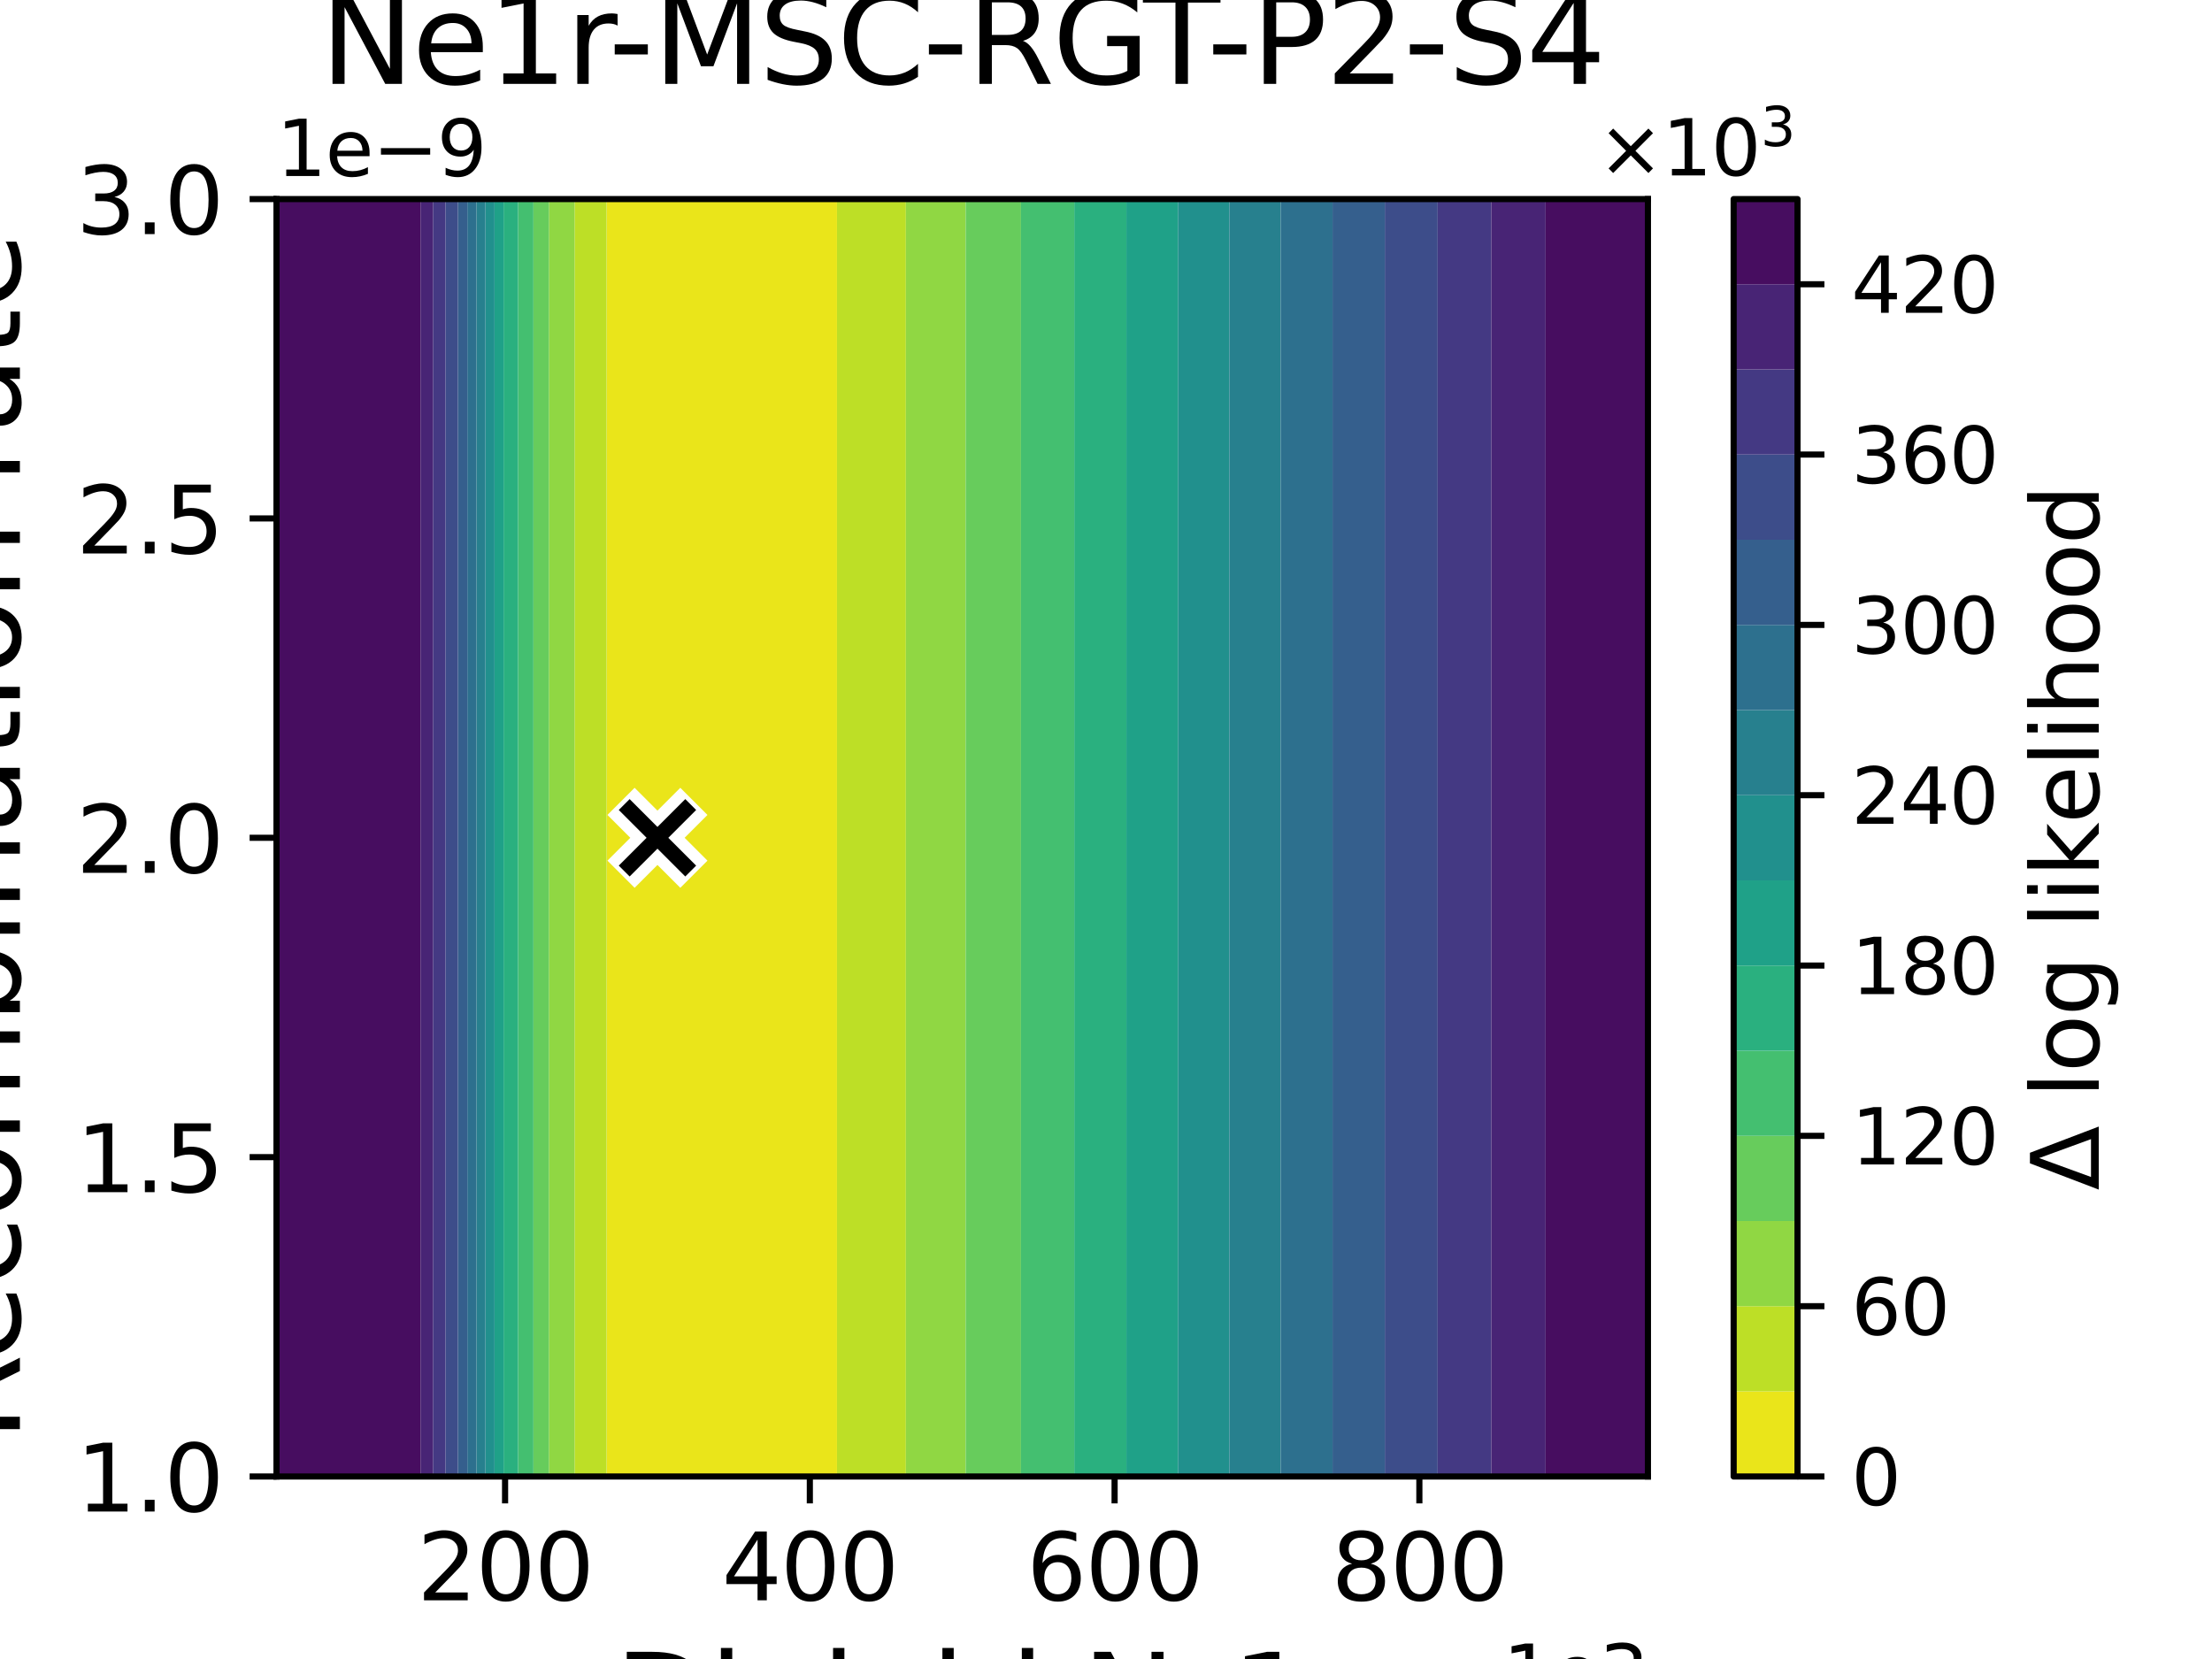 <?xml version="1.0" encoding="utf-8" standalone="no"?>
<!DOCTYPE svg PUBLIC "-//W3C//DTD SVG 1.1//EN"
  "http://www.w3.org/Graphics/SVG/1.1/DTD/svg11.dtd">
<svg xmlns:xlink="http://www.w3.org/1999/xlink" width="288pt" height="216pt" viewBox="0 0 288 216" xmlns="http://www.w3.org/2000/svg" version="1.1">
 <defs>
  <style type="text/css">*{stroke-linejoin: round; stroke-linecap: butt}</style>
 </defs>
 <g id="figure_1">
  <g id="patch_1">
   <path d="M 0 216 
L 288 216 
L 288 0 
L 0 0 
z
" style="fill: #ffffff"/>
  </g>
  <g id="axes_1">
   <g id="patch_2">
    <path d="M 36 192.24 
L 214.56 192.24 
L 214.56 25.92 
L 36 25.92 
z
" style="fill: #ffffff"/>
   </g>
   <g id="QuadContourSet_1">
    <path d="M 78.975 186.696 
L 78.975 181.152 
L 78.975 175.608 
L 78.975 170.064 
L 78.975 164.52 
L 78.975 158.976 
L 78.975 153.432 
L 78.975 147.888 
L 78.975 142.344 
L 78.975 136.8 
L 78.975 131.256 
L 78.975 125.712 
L 78.975 120.168 
L 78.975 114.624 
L 78.975 109.08 
L 78.975 103.536 
L 78.975 97.992 
L 78.975 92.448 
L 78.975 86.904 
L 78.975 81.36 
L 78.975 75.816 
L 78.975 70.272 
L 78.975 64.728 
L 78.975 59.184 
L 78.975 53.64 
L 78.975 48.096 
L 78.975 42.552 
L 78.975 37.008 
L 78.975 31.464 
L 78.975 25.92 
L 83.616 25.92 
L 89.568 25.92 
L 95.52 25.92 
L 101.472 25.92 
L 107.424 25.92 
L 108.975 25.92 
L 108.975 31.464 
L 108.975 37.008 
L 108.975 42.552 
L 108.975 48.096 
L 108.975 53.64 
L 108.975 59.184 
L 108.975 64.728 
L 108.975 70.272 
L 108.975 75.816 
L 108.975 81.36 
L 108.975 86.904 
L 108.975 92.448 
L 108.975 97.992 
L 108.975 103.536 
L 108.975 109.08 
L 108.975 114.624 
L 108.975 120.168 
L 108.975 125.712 
L 108.975 131.256 
L 108.975 136.8 
L 108.975 142.344 
L 108.975 147.888 
L 108.975 153.432 
L 108.975 158.976 
L 108.975 164.52 
L 108.975 170.064 
L 108.975 175.608 
L 108.975 181.152 
L 108.975 186.696 
L 108.975 192.24 
L 107.424 192.24 
L 101.472 192.24 
L 95.52 192.24 
L 89.568 192.24 
L 83.616 192.24 
L 78.975 192.24 
z
" clip-path="url(#pd696444852)" style="fill: #eae51a"/>
    <path d="M 74.806 186.696 
L 74.806 181.152 
L 74.806 175.608 
L 74.806 170.064 
L 74.806 164.52 
L 74.806 158.976 
L 74.806 153.432 
L 74.806 147.888 
L 74.806 142.344 
L 74.806 136.8 
L 74.806 131.256 
L 74.806 125.712 
L 74.806 120.168 
L 74.806 114.624 
L 74.806 109.08 
L 74.806 103.536 
L 74.806 97.992 
L 74.806 92.448 
L 74.806 86.904 
L 74.806 81.36 
L 74.806 75.816 
L 74.806 70.272 
L 74.806 64.728 
L 74.806 59.184 
L 74.806 53.64 
L 74.806 48.096 
L 74.806 42.552 
L 74.806 37.008 
L 74.806 31.464 
L 74.806 25.92 
L 77.664 25.92 
L 78.975 25.92 
L 78.975 31.464 
L 78.975 37.008 
L 78.975 42.552 
L 78.975 48.096 
L 78.975 53.64 
L 78.975 59.184 
L 78.975 64.728 
L 78.975 70.272 
L 78.975 75.816 
L 78.975 81.36 
L 78.975 86.904 
L 78.975 92.448 
L 78.975 97.992 
L 78.975 103.536 
L 78.975 109.08 
L 78.975 114.624 
L 78.975 120.168 
L 78.975 125.712 
L 78.975 131.256 
L 78.975 136.8 
L 78.975 142.344 
L 78.975 147.888 
L 78.975 153.432 
L 78.975 158.976 
L 78.975 164.52 
L 78.975 170.064 
L 78.975 175.608 
L 78.975 181.152 
L 78.975 186.696 
L 78.975 192.24 
L 77.664 192.24 
L 74.806 192.24 
z
M 108.975 186.696 
L 108.975 181.152 
L 108.975 175.608 
L 108.975 170.064 
L 108.975 164.52 
L 108.975 158.976 
L 108.975 153.432 
L 108.975 147.888 
L 108.975 142.344 
L 108.975 136.8 
L 108.975 131.256 
L 108.975 125.712 
L 108.975 120.168 
L 108.975 114.624 
L 108.975 109.08 
L 108.975 103.536 
L 108.975 97.992 
L 108.975 92.448 
L 108.975 86.904 
L 108.975 81.36 
L 108.975 75.816 
L 108.975 70.272 
L 108.975 64.728 
L 108.975 59.184 
L 108.975 53.64 
L 108.975 48.096 
L 108.975 42.552 
L 108.975 37.008 
L 108.975 31.464 
L 108.975 25.92 
L 113.376 25.92 
L 117.948 25.92 
L 117.948 31.464 
L 117.948 37.008 
L 117.948 42.552 
L 117.948 48.096 
L 117.948 53.64 
L 117.948 59.184 
L 117.948 64.728 
L 117.948 70.272 
L 117.948 75.816 
L 117.948 81.36 
L 117.948 86.904 
L 117.948 92.448 
L 117.948 97.992 
L 117.948 103.536 
L 117.948 109.08 
L 117.948 114.624 
L 117.948 120.168 
L 117.948 125.712 
L 117.948 131.256 
L 117.948 136.8 
L 117.948 142.344 
L 117.948 147.888 
L 117.948 153.432 
L 117.948 158.976 
L 117.948 164.52 
L 117.948 170.064 
L 117.948 175.608 
L 117.948 181.152 
L 117.948 186.696 
L 117.948 192.24 
L 113.376 192.24 
L 108.975 192.24 
z
" clip-path="url(#pd696444852)" style="fill: #bddf26"/>
    <path d="M 71.462 186.696 
L 71.462 181.152 
L 71.462 175.608 
L 71.462 170.064 
L 71.462 164.52 
L 71.462 158.976 
L 71.462 153.432 
L 71.462 147.888 
L 71.462 142.344 
L 71.462 136.8 
L 71.462 131.256 
L 71.462 125.712 
L 71.462 120.168 
L 71.462 114.624 
L 71.462 109.08 
L 71.462 103.536 
L 71.462 97.992 
L 71.462 92.448 
L 71.462 86.904 
L 71.462 81.36 
L 71.462 75.816 
L 71.462 70.272 
L 71.462 64.728 
L 71.462 59.184 
L 71.462 53.64 
L 71.462 48.096 
L 71.462 42.552 
L 71.462 37.008 
L 71.462 31.464 
L 71.462 25.92 
L 71.712 25.92 
L 74.806 25.92 
L 74.806 31.464 
L 74.806 37.008 
L 74.806 42.552 
L 74.806 48.096 
L 74.806 53.64 
L 74.806 59.184 
L 74.806 64.728 
L 74.806 70.272 
L 74.806 75.816 
L 74.806 81.36 
L 74.806 86.904 
L 74.806 92.448 
L 74.806 97.992 
L 74.806 103.536 
L 74.806 109.08 
L 74.806 114.624 
L 74.806 120.168 
L 74.806 125.712 
L 74.806 131.256 
L 74.806 136.8 
L 74.806 142.344 
L 74.806 147.888 
L 74.806 153.432 
L 74.806 158.976 
L 74.806 164.52 
L 74.806 170.064 
L 74.806 175.608 
L 74.806 181.152 
L 74.806 186.696 
L 74.806 192.24 
L 71.712 192.24 
L 71.462 192.24 
z
M 117.948 186.696 
L 117.948 181.152 
L 117.948 175.608 
L 117.948 170.064 
L 117.948 164.52 
L 117.948 158.976 
L 117.948 153.432 
L 117.948 147.888 
L 117.948 142.344 
L 117.948 136.8 
L 117.948 131.256 
L 117.948 125.712 
L 117.948 120.168 
L 117.948 114.624 
L 117.948 109.08 
L 117.948 103.536 
L 117.948 97.992 
L 117.948 92.448 
L 117.948 86.904 
L 117.948 81.36 
L 117.948 75.816 
L 117.948 70.272 
L 117.948 64.728 
L 117.948 59.184 
L 117.948 53.64 
L 117.948 48.096 
L 117.948 42.552 
L 117.948 37.008 
L 117.948 31.464 
L 117.948 25.92 
L 119.328 25.92 
L 125.28 25.92 
L 125.732 25.92 
L 125.732 31.464 
L 125.732 37.008 
L 125.732 42.552 
L 125.732 48.096 
L 125.732 53.64 
L 125.732 59.184 
L 125.732 64.728 
L 125.732 70.272 
L 125.732 75.816 
L 125.732 81.36 
L 125.732 86.904 
L 125.732 92.448 
L 125.732 97.992 
L 125.732 103.536 
L 125.732 109.08 
L 125.732 114.624 
L 125.732 120.168 
L 125.732 125.712 
L 125.732 131.256 
L 125.732 136.8 
L 125.732 142.344 
L 125.732 147.888 
L 125.732 153.432 
L 125.732 158.976 
L 125.732 164.52 
L 125.732 170.064 
L 125.732 175.608 
L 125.732 181.152 
L 125.732 186.696 
L 125.732 192.24 
L 125.28 192.24 
L 119.328 192.24 
L 117.948 192.24 
z
" clip-path="url(#pd696444852)" style="fill: #90d743"/>
    <path d="M 69.45 186.696 
L 69.45 181.152 
L 69.45 175.608 
L 69.45 170.064 
L 69.45 164.52 
L 69.45 158.976 
L 69.45 153.432 
L 69.45 147.888 
L 69.45 142.344 
L 69.45 136.8 
L 69.45 131.256 
L 69.45 125.712 
L 69.45 120.168 
L 69.45 114.624 
L 69.45 109.08 
L 69.45 103.536 
L 69.45 97.992 
L 69.45 92.448 
L 69.45 86.904 
L 69.45 81.36 
L 69.45 75.816 
L 69.45 70.272 
L 69.45 64.728 
L 69.45 59.184 
L 69.45 53.64 
L 69.45 48.096 
L 69.45 42.552 
L 69.45 37.008 
L 69.45 31.464 
L 69.45 25.92 
L 71.462 25.92 
L 71.462 31.464 
L 71.462 37.008 
L 71.462 42.552 
L 71.462 48.096 
L 71.462 53.64 
L 71.462 59.184 
L 71.462 64.728 
L 71.462 70.272 
L 71.462 75.816 
L 71.462 81.36 
L 71.462 86.904 
L 71.462 92.448 
L 71.462 97.992 
L 71.462 103.536 
L 71.462 109.08 
L 71.462 114.624 
L 71.462 120.168 
L 71.462 125.712 
L 71.462 131.256 
L 71.462 136.8 
L 71.462 142.344 
L 71.462 147.888 
L 71.462 153.432 
L 71.462 158.976 
L 71.462 164.52 
L 71.462 170.064 
L 71.462 175.608 
L 71.462 181.152 
L 71.462 186.696 
L 71.462 192.24 
L 69.45 192.24 
z
M 125.732 186.696 
L 125.732 181.152 
L 125.732 175.608 
L 125.732 170.064 
L 125.732 164.52 
L 125.732 158.976 
L 125.732 153.432 
L 125.732 147.888 
L 125.732 142.344 
L 125.732 136.8 
L 125.732 131.256 
L 125.732 125.712 
L 125.732 120.168 
L 125.732 114.624 
L 125.732 109.08 
L 125.732 103.536 
L 125.732 97.992 
L 125.732 92.448 
L 125.732 86.904 
L 125.732 81.36 
L 125.732 75.816 
L 125.732 70.272 
L 125.732 64.728 
L 125.732 59.184 
L 125.732 53.64 
L 125.732 48.096 
L 125.732 42.552 
L 125.732 37.008 
L 125.732 31.464 
L 125.732 25.92 
L 131.232 25.92 
L 132.933 25.92 
L 132.933 31.464 
L 132.933 37.008 
L 132.933 42.552 
L 132.933 48.096 
L 132.933 53.64 
L 132.933 59.184 
L 132.933 64.728 
L 132.933 70.272 
L 132.933 75.816 
L 132.933 81.36 
L 132.933 86.904 
L 132.933 92.448 
L 132.933 97.992 
L 132.933 103.536 
L 132.933 109.08 
L 132.933 114.624 
L 132.933 120.168 
L 132.933 125.712 
L 132.933 131.256 
L 132.933 136.8 
L 132.933 142.344 
L 132.933 147.888 
L 132.933 153.432 
L 132.933 158.976 
L 132.933 164.52 
L 132.933 170.064 
L 132.933 175.608 
L 132.933 181.152 
L 132.933 186.696 
L 132.933 192.24 
L 131.232 192.24 
L 125.732 192.24 
z
" clip-path="url(#pd696444852)" style="fill: #67cc5c"/>
    <path d="M 67.439 186.696 
L 67.439 181.152 
L 67.439 175.608 
L 67.439 170.064 
L 67.439 164.52 
L 67.439 158.976 
L 67.439 153.432 
L 67.439 147.888 
L 67.439 142.344 
L 67.439 136.8 
L 67.439 131.256 
L 67.439 125.712 
L 67.439 120.168 
L 67.439 114.624 
L 67.439 109.08 
L 67.439 103.536 
L 67.439 97.992 
L 67.439 92.448 
L 67.439 86.904 
L 67.439 81.36 
L 67.439 75.816 
L 67.439 70.272 
L 67.439 64.728 
L 67.439 59.184 
L 67.439 53.64 
L 67.439 48.096 
L 67.439 42.552 
L 67.439 37.008 
L 67.439 31.464 
L 67.439 25.92 
L 69.45 25.92 
L 69.45 31.464 
L 69.45 37.008 
L 69.45 42.552 
L 69.45 48.096 
L 69.45 53.64 
L 69.45 59.184 
L 69.45 64.728 
L 69.45 70.272 
L 69.45 75.816 
L 69.45 81.36 
L 69.45 86.904 
L 69.45 92.448 
L 69.45 97.992 
L 69.45 103.536 
L 69.45 109.08 
L 69.45 114.624 
L 69.45 120.168 
L 69.45 125.712 
L 69.45 131.256 
L 69.45 136.8 
L 69.45 142.344 
L 69.45 147.888 
L 69.45 153.432 
L 69.45 158.976 
L 69.45 164.52 
L 69.45 170.064 
L 69.45 175.608 
L 69.45 181.152 
L 69.45 186.696 
L 69.45 192.24 
L 67.439 192.24 
z
M 132.933 186.696 
L 132.933 181.152 
L 132.933 175.608 
L 132.933 170.064 
L 132.933 164.52 
L 132.933 158.976 
L 132.933 153.432 
L 132.933 147.888 
L 132.933 142.344 
L 132.933 136.8 
L 132.933 131.256 
L 132.933 125.712 
L 132.933 120.168 
L 132.933 114.624 
L 132.933 109.08 
L 132.933 103.536 
L 132.933 97.992 
L 132.933 92.448 
L 132.933 86.904 
L 132.933 81.36 
L 132.933 75.816 
L 132.933 70.272 
L 132.933 64.728 
L 132.933 59.184 
L 132.933 53.64 
L 132.933 48.096 
L 132.933 42.552 
L 132.933 37.008 
L 132.933 31.464 
L 132.933 25.92 
L 137.184 25.92 
L 139.868 25.92 
L 139.868 31.464 
L 139.868 37.008 
L 139.868 42.552 
L 139.868 48.096 
L 139.868 53.64 
L 139.868 59.184 
L 139.868 64.728 
L 139.868 70.272 
L 139.868 75.816 
L 139.868 81.36 
L 139.868 86.904 
L 139.868 92.448 
L 139.868 97.992 
L 139.868 103.536 
L 139.868 109.08 
L 139.868 114.624 
L 139.868 120.168 
L 139.868 125.712 
L 139.868 131.256 
L 139.868 136.8 
L 139.868 142.344 
L 139.868 147.888 
L 139.868 153.432 
L 139.868 158.976 
L 139.868 164.52 
L 139.868 170.064 
L 139.868 175.608 
L 139.868 181.152 
L 139.868 186.696 
L 139.868 192.24 
L 137.184 192.24 
L 132.933 192.24 
z
" clip-path="url(#pd696444852)" style="fill: #44bf70"/>
    <path d="M 65.565 186.696 
L 65.565 181.152 
L 65.565 175.608 
L 65.565 170.064 
L 65.565 164.52 
L 65.565 158.976 
L 65.565 153.432 
L 65.565 147.888 
L 65.565 142.344 
L 65.565 136.8 
L 65.565 131.256 
L 65.565 125.712 
L 65.565 120.168 
L 65.565 114.624 
L 65.565 109.08 
L 65.565 103.536 
L 65.565 97.992 
L 65.565 92.448 
L 65.565 86.904 
L 65.565 81.36 
L 65.565 75.816 
L 65.565 70.272 
L 65.565 64.728 
L 65.565 59.184 
L 65.565 53.64 
L 65.565 48.096 
L 65.565 42.552 
L 65.565 37.008 
L 65.565 31.464 
L 65.565 25.92 
L 65.76 25.92 
L 67.439 25.92 
L 67.439 31.464 
L 67.439 37.008 
L 67.439 42.552 
L 67.439 48.096 
L 67.439 53.64 
L 67.439 59.184 
L 67.439 64.728 
L 67.439 70.272 
L 67.439 75.816 
L 67.439 81.36 
L 67.439 86.904 
L 67.439 92.448 
L 67.439 97.992 
L 67.439 103.536 
L 67.439 109.08 
L 67.439 114.624 
L 67.439 120.168 
L 67.439 125.712 
L 67.439 131.256 
L 67.439 136.8 
L 67.439 142.344 
L 67.439 147.888 
L 67.439 153.432 
L 67.439 158.976 
L 67.439 164.52 
L 67.439 170.064 
L 67.439 175.608 
L 67.439 181.152 
L 67.439 186.696 
L 67.439 192.24 
L 65.76 192.24 
L 65.565 192.24 
z
M 139.868 186.696 
L 139.868 181.152 
L 139.868 175.608 
L 139.868 170.064 
L 139.868 164.52 
L 139.868 158.976 
L 139.868 153.432 
L 139.868 147.888 
L 139.868 142.344 
L 139.868 136.8 
L 139.868 131.256 
L 139.868 125.712 
L 139.868 120.168 
L 139.868 114.624 
L 139.868 109.08 
L 139.868 103.536 
L 139.868 97.992 
L 139.868 92.448 
L 139.868 86.904 
L 139.868 81.36 
L 139.868 75.816 
L 139.868 70.272 
L 139.868 64.728 
L 139.868 59.184 
L 139.868 53.64 
L 139.868 48.096 
L 139.868 42.552 
L 139.868 37.008 
L 139.868 31.464 
L 139.868 25.92 
L 143.136 25.92 
L 146.655 25.92 
L 146.655 31.464 
L 146.655 37.008 
L 146.655 42.552 
L 146.655 48.096 
L 146.655 53.64 
L 146.655 59.184 
L 146.655 64.728 
L 146.655 70.272 
L 146.655 75.816 
L 146.655 81.36 
L 146.655 86.904 
L 146.655 92.448 
L 146.655 97.992 
L 146.655 103.536 
L 146.655 109.08 
L 146.655 114.624 
L 146.655 120.168 
L 146.655 125.712 
L 146.655 131.256 
L 146.655 136.8 
L 146.655 142.344 
L 146.655 147.888 
L 146.655 153.432 
L 146.655 158.976 
L 146.655 164.52 
L 146.655 170.064 
L 146.655 175.608 
L 146.655 181.152 
L 146.655 186.696 
L 146.655 192.24 
L 143.136 192.24 
L 139.868 192.24 
z
" clip-path="url(#pd696444852)" style="fill: #2ab07f"/>
    <path d="M 64.385 186.696 
L 64.385 181.152 
L 64.385 175.608 
L 64.385 170.064 
L 64.385 164.52 
L 64.385 158.976 
L 64.385 153.432 
L 64.385 147.888 
L 64.385 142.344 
L 64.385 136.8 
L 64.385 131.256 
L 64.385 125.712 
L 64.385 120.168 
L 64.385 114.624 
L 64.385 109.08 
L 64.385 103.536 
L 64.385 97.992 
L 64.385 92.448 
L 64.385 86.904 
L 64.385 81.36 
L 64.385 75.816 
L 64.385 70.272 
L 64.385 64.728 
L 64.385 59.184 
L 64.385 53.64 
L 64.385 48.096 
L 64.385 42.552 
L 64.385 37.008 
L 64.385 31.464 
L 64.385 25.92 
L 65.565 25.92 
L 65.565 31.464 
L 65.565 37.008 
L 65.565 42.552 
L 65.565 48.096 
L 65.565 53.64 
L 65.565 59.184 
L 65.565 64.728 
L 65.565 70.272 
L 65.565 75.816 
L 65.565 81.36 
L 65.565 86.904 
L 65.565 92.448 
L 65.565 97.992 
L 65.565 103.536 
L 65.565 109.08 
L 65.565 114.624 
L 65.565 120.168 
L 65.565 125.712 
L 65.565 131.256 
L 65.565 136.8 
L 65.565 142.344 
L 65.565 147.888 
L 65.565 153.432 
L 65.565 158.976 
L 65.565 164.52 
L 65.565 170.064 
L 65.565 175.608 
L 65.565 181.152 
L 65.565 186.696 
L 65.565 192.24 
L 64.385 192.24 
z
M 146.655 186.696 
L 146.655 181.152 
L 146.655 175.608 
L 146.655 170.064 
L 146.655 164.52 
L 146.655 158.976 
L 146.655 153.432 
L 146.655 147.888 
L 146.655 142.344 
L 146.655 136.8 
L 146.655 131.256 
L 146.655 125.712 
L 146.655 120.168 
L 146.655 114.624 
L 146.655 109.08 
L 146.655 103.536 
L 146.655 97.992 
L 146.655 92.448 
L 146.655 86.904 
L 146.655 81.36 
L 146.655 75.816 
L 146.655 70.272 
L 146.655 64.728 
L 146.655 59.184 
L 146.655 53.64 
L 146.655 48.096 
L 146.655 42.552 
L 146.655 37.008 
L 146.655 31.464 
L 146.655 25.92 
L 149.088 25.92 
L 153.367 25.92 
L 153.367 31.464 
L 153.367 37.008 
L 153.367 42.552 
L 153.367 48.096 
L 153.367 53.64 
L 153.367 59.184 
L 153.367 64.728 
L 153.367 70.272 
L 153.367 75.816 
L 153.367 81.36 
L 153.367 86.904 
L 153.367 92.448 
L 153.367 97.992 
L 153.367 103.536 
L 153.367 109.08 
L 153.367 114.624 
L 153.367 120.168 
L 153.367 125.712 
L 153.367 131.256 
L 153.367 136.8 
L 153.367 142.344 
L 153.367 147.888 
L 153.367 153.432 
L 153.367 158.976 
L 153.367 164.52 
L 153.367 170.064 
L 153.367 175.608 
L 153.367 181.152 
L 153.367 186.696 
L 153.367 192.24 
L 149.088 192.24 
L 146.655 192.24 
z
" clip-path="url(#pd696444852)" style="fill: #1fa188"/>
    <path d="M 63.205 186.696 
L 63.205 181.152 
L 63.205 175.608 
L 63.205 170.064 
L 63.205 164.52 
L 63.205 158.976 
L 63.205 153.432 
L 63.205 147.888 
L 63.205 142.344 
L 63.205 136.8 
L 63.205 131.256 
L 63.205 125.712 
L 63.205 120.168 
L 63.205 114.624 
L 63.205 109.08 
L 63.205 103.536 
L 63.205 97.992 
L 63.205 92.448 
L 63.205 86.904 
L 63.205 81.36 
L 63.205 75.816 
L 63.205 70.272 
L 63.205 64.728 
L 63.205 59.184 
L 63.205 53.64 
L 63.205 48.096 
L 63.205 42.552 
L 63.205 37.008 
L 63.205 31.464 
L 63.205 25.92 
L 64.385 25.92 
L 64.385 31.464 
L 64.385 37.008 
L 64.385 42.552 
L 64.385 48.096 
L 64.385 53.64 
L 64.385 59.184 
L 64.385 64.728 
L 64.385 70.272 
L 64.385 75.816 
L 64.385 81.36 
L 64.385 86.904 
L 64.385 92.448 
L 64.385 97.992 
L 64.385 103.536 
L 64.385 109.08 
L 64.385 114.624 
L 64.385 120.168 
L 64.385 125.712 
L 64.385 131.256 
L 64.385 136.8 
L 64.385 142.344 
L 64.385 147.888 
L 64.385 153.432 
L 64.385 158.976 
L 64.385 164.52 
L 64.385 170.064 
L 64.385 175.608 
L 64.385 181.152 
L 64.385 186.696 
L 64.385 192.24 
L 63.205 192.24 
z
M 153.367 186.696 
L 153.367 181.152 
L 153.367 175.608 
L 153.367 170.064 
L 153.367 164.52 
L 153.367 158.976 
L 153.367 153.432 
L 153.367 147.888 
L 153.367 142.344 
L 153.367 136.8 
L 153.367 131.256 
L 153.367 125.712 
L 153.367 120.168 
L 153.367 114.624 
L 153.367 109.08 
L 153.367 103.536 
L 153.367 97.992 
L 153.367 92.448 
L 153.367 86.904 
L 153.367 81.36 
L 153.367 75.816 
L 153.367 70.272 
L 153.367 64.728 
L 153.367 59.184 
L 153.367 53.64 
L 153.367 48.096 
L 153.367 42.552 
L 153.367 37.008 
L 153.367 31.464 
L 153.367 25.92 
L 155.04 25.92 
L 160.055 25.92 
L 160.055 31.464 
L 160.055 37.008 
L 160.055 42.552 
L 160.055 48.096 
L 160.055 53.64 
L 160.055 59.184 
L 160.055 64.728 
L 160.055 70.272 
L 160.055 75.816 
L 160.055 81.36 
L 160.055 86.904 
L 160.055 92.448 
L 160.055 97.992 
L 160.055 103.536 
L 160.055 109.08 
L 160.055 114.624 
L 160.055 120.168 
L 160.055 125.712 
L 160.055 131.256 
L 160.055 136.8 
L 160.055 142.344 
L 160.055 147.888 
L 160.055 153.432 
L 160.055 158.976 
L 160.055 164.52 
L 160.055 170.064 
L 160.055 175.608 
L 160.055 181.152 
L 160.055 186.696 
L 160.055 192.24 
L 155.04 192.24 
L 153.367 192.24 
z
" clip-path="url(#pd696444852)" style="fill: #21908d"/>
    <path d="M 62.025 186.696 
L 62.025 181.152 
L 62.025 175.608 
L 62.025 170.064 
L 62.025 164.52 
L 62.025 158.976 
L 62.025 153.432 
L 62.025 147.888 
L 62.025 142.344 
L 62.025 136.8 
L 62.025 131.256 
L 62.025 125.712 
L 62.025 120.168 
L 62.025 114.624 
L 62.025 109.08 
L 62.025 103.536 
L 62.025 97.992 
L 62.025 92.448 
L 62.025 86.904 
L 62.025 81.36 
L 62.025 75.816 
L 62.025 70.272 
L 62.025 64.728 
L 62.025 59.184 
L 62.025 53.64 
L 62.025 48.096 
L 62.025 42.552 
L 62.025 37.008 
L 62.025 31.464 
L 62.025 25.92 
L 63.205 25.92 
L 63.205 31.464 
L 63.205 37.008 
L 63.205 42.552 
L 63.205 48.096 
L 63.205 53.64 
L 63.205 59.184 
L 63.205 64.728 
L 63.205 70.272 
L 63.205 75.816 
L 63.205 81.36 
L 63.205 86.904 
L 63.205 92.448 
L 63.205 97.992 
L 63.205 103.536 
L 63.205 109.08 
L 63.205 114.624 
L 63.205 120.168 
L 63.205 125.712 
L 63.205 131.256 
L 63.205 136.8 
L 63.205 142.344 
L 63.205 147.888 
L 63.205 153.432 
L 63.205 158.976 
L 63.205 164.52 
L 63.205 170.064 
L 63.205 175.608 
L 63.205 181.152 
L 63.205 186.696 
L 63.205 192.24 
L 62.025 192.24 
z
M 160.055 186.696 
L 160.055 181.152 
L 160.055 175.608 
L 160.055 170.064 
L 160.055 164.52 
L 160.055 158.976 
L 160.055 153.432 
L 160.055 147.888 
L 160.055 142.344 
L 160.055 136.8 
L 160.055 131.256 
L 160.055 125.712 
L 160.055 120.168 
L 160.055 114.624 
L 160.055 109.08 
L 160.055 103.536 
L 160.055 97.992 
L 160.055 92.448 
L 160.055 86.904 
L 160.055 81.36 
L 160.055 75.816 
L 160.055 70.272 
L 160.055 64.728 
L 160.055 59.184 
L 160.055 53.64 
L 160.055 48.096 
L 160.055 42.552 
L 160.055 37.008 
L 160.055 31.464 
L 160.055 25.92 
L 160.992 25.92 
L 166.754 25.92 
L 166.754 31.464 
L 166.754 37.008 
L 166.754 42.552 
L 166.754 48.096 
L 166.754 53.64 
L 166.754 59.184 
L 166.754 64.728 
L 166.754 70.272 
L 166.754 75.816 
L 166.754 81.36 
L 166.754 86.904 
L 166.754 92.448 
L 166.754 97.992 
L 166.754 103.536 
L 166.754 109.08 
L 166.754 114.624 
L 166.754 120.168 
L 166.754 125.712 
L 166.754 131.256 
L 166.754 136.8 
L 166.754 142.344 
L 166.754 147.888 
L 166.754 153.432 
L 166.754 158.976 
L 166.754 164.52 
L 166.754 170.064 
L 166.754 175.608 
L 166.754 181.152 
L 166.754 186.696 
L 166.754 192.24 
L 160.992 192.24 
L 160.055 192.24 
z
" clip-path="url(#pd696444852)" style="fill: #27808e"/>
    <path d="M 60.845 186.696 
L 60.845 181.152 
L 60.845 175.608 
L 60.845 170.064 
L 60.845 164.52 
L 60.845 158.976 
L 60.845 153.432 
L 60.845 147.888 
L 60.845 142.344 
L 60.845 136.8 
L 60.845 131.256 
L 60.845 125.712 
L 60.845 120.168 
L 60.845 114.624 
L 60.845 109.08 
L 60.845 103.536 
L 60.845 97.992 
L 60.845 92.448 
L 60.845 86.904 
L 60.845 81.36 
L 60.845 75.816 
L 60.845 70.272 
L 60.845 64.728 
L 60.845 59.184 
L 60.845 53.64 
L 60.845 48.096 
L 60.845 42.552 
L 60.845 37.008 
L 60.845 31.464 
L 60.845 25.92 
L 62.025 25.92 
L 62.025 31.464 
L 62.025 37.008 
L 62.025 42.552 
L 62.025 48.096 
L 62.025 53.64 
L 62.025 59.184 
L 62.025 64.728 
L 62.025 70.272 
L 62.025 75.816 
L 62.025 81.36 
L 62.025 86.904 
L 62.025 92.448 
L 62.025 97.992 
L 62.025 103.536 
L 62.025 109.08 
L 62.025 114.624 
L 62.025 120.168 
L 62.025 125.712 
L 62.025 131.256 
L 62.025 136.8 
L 62.025 142.344 
L 62.025 147.888 
L 62.025 153.432 
L 62.025 158.976 
L 62.025 164.52 
L 62.025 170.064 
L 62.025 175.608 
L 62.025 181.152 
L 62.025 186.696 
L 62.025 192.24 
L 60.845 192.24 
z
M 166.754 186.696 
L 166.754 181.152 
L 166.754 175.608 
L 166.754 170.064 
L 166.754 164.52 
L 166.754 158.976 
L 166.754 153.432 
L 166.754 147.888 
L 166.754 142.344 
L 166.754 136.8 
L 166.754 131.256 
L 166.754 125.712 
L 166.754 120.168 
L 166.754 114.624 
L 166.754 109.08 
L 166.754 103.536 
L 166.754 97.992 
L 166.754 92.448 
L 166.754 86.904 
L 166.754 81.36 
L 166.754 75.816 
L 166.754 70.272 
L 166.754 64.728 
L 166.754 59.184 
L 166.754 53.64 
L 166.754 48.096 
L 166.754 42.552 
L 166.754 37.008 
L 166.754 31.464 
L 166.754 25.92 
L 166.944 25.92 
L 172.896 25.92 
L 173.496 25.92 
L 173.496 31.464 
L 173.496 37.008 
L 173.496 42.552 
L 173.496 48.096 
L 173.496 53.64 
L 173.496 59.184 
L 173.496 64.728 
L 173.496 70.272 
L 173.496 75.816 
L 173.496 81.36 
L 173.496 86.904 
L 173.496 92.448 
L 173.496 97.992 
L 173.496 103.536 
L 173.496 109.08 
L 173.496 114.624 
L 173.496 120.168 
L 173.496 125.712 
L 173.496 131.256 
L 173.496 136.8 
L 173.496 142.344 
L 173.496 147.888 
L 173.496 153.432 
L 173.496 158.976 
L 173.496 164.52 
L 173.496 170.064 
L 173.496 175.608 
L 173.496 181.152 
L 173.496 186.696 
L 173.496 192.24 
L 172.896 192.24 
L 166.944 192.24 
L 166.754 192.24 
z
" clip-path="url(#pd696444852)" style="fill: #2d708e"/>
    <path d="M 59.612 186.696 
L 59.612 181.152 
L 59.612 175.608 
L 59.612 170.064 
L 59.612 164.52 
L 59.612 158.976 
L 59.612 153.432 
L 59.612 147.888 
L 59.612 142.344 
L 59.612 136.8 
L 59.612 131.256 
L 59.612 125.712 
L 59.612 120.168 
L 59.612 114.624 
L 59.612 109.08 
L 59.612 103.536 
L 59.612 97.992 
L 59.612 92.448 
L 59.612 86.904 
L 59.612 81.36 
L 59.612 75.816 
L 59.612 70.272 
L 59.612 64.728 
L 59.612 59.184 
L 59.612 53.64 
L 59.612 48.096 
L 59.612 42.552 
L 59.612 37.008 
L 59.612 31.464 
L 59.612 25.92 
L 59.808 25.92 
L 60.845 25.92 
L 60.845 31.464 
L 60.845 37.008 
L 60.845 42.552 
L 60.845 48.096 
L 60.845 53.64 
L 60.845 59.184 
L 60.845 64.728 
L 60.845 70.272 
L 60.845 75.816 
L 60.845 81.36 
L 60.845 86.904 
L 60.845 92.448 
L 60.845 97.992 
L 60.845 103.536 
L 60.845 109.08 
L 60.845 114.624 
L 60.845 120.168 
L 60.845 125.712 
L 60.845 131.256 
L 60.845 136.8 
L 60.845 142.344 
L 60.845 147.888 
L 60.845 153.432 
L 60.845 158.976 
L 60.845 164.52 
L 60.845 170.064 
L 60.845 175.608 
L 60.845 181.152 
L 60.845 186.696 
L 60.845 192.24 
L 59.808 192.24 
L 59.612 192.24 
z
M 173.496 186.696 
L 173.496 181.152 
L 173.496 175.608 
L 173.496 170.064 
L 173.496 164.52 
L 173.496 158.976 
L 173.496 153.432 
L 173.496 147.888 
L 173.496 142.344 
L 173.496 136.8 
L 173.496 131.256 
L 173.496 125.712 
L 173.496 120.168 
L 173.496 114.624 
L 173.496 109.08 
L 173.496 103.536 
L 173.496 97.992 
L 173.496 92.448 
L 173.496 86.904 
L 173.496 81.36 
L 173.496 75.816 
L 173.496 70.272 
L 173.496 64.728 
L 173.496 59.184 
L 173.496 53.64 
L 173.496 48.096 
L 173.496 42.552 
L 173.496 37.008 
L 173.496 31.464 
L 173.496 25.92 
L 178.848 25.92 
L 180.301 25.92 
L 180.301 31.464 
L 180.301 37.008 
L 180.301 42.552 
L 180.301 48.096 
L 180.301 53.64 
L 180.301 59.184 
L 180.301 64.728 
L 180.301 70.272 
L 180.301 75.816 
L 180.301 81.36 
L 180.301 86.904 
L 180.301 92.448 
L 180.301 97.992 
L 180.301 103.536 
L 180.301 109.08 
L 180.301 114.624 
L 180.301 120.168 
L 180.301 125.712 
L 180.301 131.256 
L 180.301 136.8 
L 180.301 142.344 
L 180.301 147.888 
L 180.301 153.432 
L 180.301 158.976 
L 180.301 164.52 
L 180.301 170.064 
L 180.301 175.608 
L 180.301 181.152 
L 180.301 186.696 
L 180.301 192.24 
L 178.848 192.24 
L 173.496 192.24 
z
" clip-path="url(#pd696444852)" style="fill: #355f8d"/>
    <path d="M 57.993 186.696 
L 57.993 181.152 
L 57.993 175.608 
L 57.993 170.064 
L 57.993 164.52 
L 57.993 158.976 
L 57.993 153.432 
L 57.993 147.888 
L 57.993 142.344 
L 57.993 136.8 
L 57.993 131.256 
L 57.993 125.712 
L 57.993 120.168 
L 57.993 114.624 
L 57.993 109.08 
L 57.993 103.536 
L 57.993 97.992 
L 57.993 92.448 
L 57.993 86.904 
L 57.993 81.36 
L 57.993 75.816 
L 57.993 70.272 
L 57.993 64.728 
L 57.993 59.184 
L 57.993 53.64 
L 57.993 48.096 
L 57.993 42.552 
L 57.993 37.008 
L 57.993 31.464 
L 57.993 25.92 
L 59.612 25.92 
L 59.612 31.464 
L 59.612 37.008 
L 59.612 42.552 
L 59.612 48.096 
L 59.612 53.64 
L 59.612 59.184 
L 59.612 64.728 
L 59.612 70.272 
L 59.612 75.816 
L 59.612 81.36 
L 59.612 86.904 
L 59.612 92.448 
L 59.612 97.992 
L 59.612 103.536 
L 59.612 109.08 
L 59.612 114.624 
L 59.612 120.168 
L 59.612 125.712 
L 59.612 131.256 
L 59.612 136.8 
L 59.612 142.344 
L 59.612 147.888 
L 59.612 153.432 
L 59.612 158.976 
L 59.612 164.52 
L 59.612 170.064 
L 59.612 175.608 
L 59.612 181.152 
L 59.612 186.696 
L 59.612 192.24 
L 57.993 192.24 
z
M 180.301 186.696 
L 180.301 181.152 
L 180.301 175.608 
L 180.301 170.064 
L 180.301 164.52 
L 180.301 158.976 
L 180.301 153.432 
L 180.301 147.888 
L 180.301 142.344 
L 180.301 136.8 
L 180.301 131.256 
L 180.301 125.712 
L 180.301 120.168 
L 180.301 114.624 
L 180.301 109.08 
L 180.301 103.536 
L 180.301 97.992 
L 180.301 92.448 
L 180.301 86.904 
L 180.301 81.36 
L 180.301 75.816 
L 180.301 70.272 
L 180.301 64.728 
L 180.301 59.184 
L 180.301 53.64 
L 180.301 48.096 
L 180.301 42.552 
L 180.301 37.008 
L 180.301 31.464 
L 180.301 25.92 
L 184.8 25.92 
L 187.185 25.92 
L 187.185 31.464 
L 187.185 37.008 
L 187.185 42.552 
L 187.185 48.096 
L 187.185 53.64 
L 187.185 59.184 
L 187.185 64.728 
L 187.185 70.272 
L 187.185 75.816 
L 187.185 81.36 
L 187.185 86.904 
L 187.185 92.448 
L 187.185 97.992 
L 187.185 103.536 
L 187.185 109.08 
L 187.185 114.624 
L 187.185 120.168 
L 187.185 125.712 
L 187.185 131.256 
L 187.185 136.8 
L 187.185 142.344 
L 187.185 147.888 
L 187.185 153.432 
L 187.185 158.976 
L 187.185 164.52 
L 187.185 170.064 
L 187.185 175.608 
L 187.185 181.152 
L 187.185 186.696 
L 187.185 192.24 
L 184.8 192.24 
L 180.301 192.24 
z
" clip-path="url(#pd696444852)" style="fill: #3d4d8a"/>
    <path d="M 56.373 186.696 
L 56.373 181.152 
L 56.373 175.608 
L 56.373 170.064 
L 56.373 164.52 
L 56.373 158.976 
L 56.373 153.432 
L 56.373 147.888 
L 56.373 142.344 
L 56.373 136.8 
L 56.373 131.256 
L 56.373 125.712 
L 56.373 120.168 
L 56.373 114.624 
L 56.373 109.08 
L 56.373 103.536 
L 56.373 97.992 
L 56.373 92.448 
L 56.373 86.904 
L 56.373 81.36 
L 56.373 75.816 
L 56.373 70.272 
L 56.373 64.728 
L 56.373 59.184 
L 56.373 53.64 
L 56.373 48.096 
L 56.373 42.552 
L 56.373 37.008 
L 56.373 31.464 
L 56.373 25.92 
L 57.993 25.92 
L 57.993 31.464 
L 57.993 37.008 
L 57.993 42.552 
L 57.993 48.096 
L 57.993 53.64 
L 57.993 59.184 
L 57.993 64.728 
L 57.993 70.272 
L 57.993 75.816 
L 57.993 81.36 
L 57.993 86.904 
L 57.993 92.448 
L 57.993 97.992 
L 57.993 103.536 
L 57.993 109.08 
L 57.993 114.624 
L 57.993 120.168 
L 57.993 125.712 
L 57.993 131.256 
L 57.993 136.8 
L 57.993 142.344 
L 57.993 147.888 
L 57.993 153.432 
L 57.993 158.976 
L 57.993 164.52 
L 57.993 170.064 
L 57.993 175.608 
L 57.993 181.152 
L 57.993 186.696 
L 57.993 192.24 
L 56.373 192.24 
z
M 187.185 186.696 
L 187.185 181.152 
L 187.185 175.608 
L 187.185 170.064 
L 187.185 164.52 
L 187.185 158.976 
L 187.185 153.432 
L 187.185 147.888 
L 187.185 142.344 
L 187.185 136.8 
L 187.185 131.256 
L 187.185 125.712 
L 187.185 120.168 
L 187.185 114.624 
L 187.185 109.08 
L 187.185 103.536 
L 187.185 97.992 
L 187.185 92.448 
L 187.185 86.904 
L 187.185 81.36 
L 187.185 75.816 
L 187.185 70.272 
L 187.185 64.728 
L 187.185 59.184 
L 187.185 53.64 
L 187.185 48.096 
L 187.185 42.552 
L 187.185 37.008 
L 187.185 31.464 
L 187.185 25.92 
L 190.752 25.92 
L 194.161 25.92 
L 194.161 31.464 
L 194.161 37.008 
L 194.161 42.552 
L 194.161 48.096 
L 194.161 53.64 
L 194.161 59.184 
L 194.161 64.728 
L 194.161 70.272 
L 194.161 75.816 
L 194.161 81.36 
L 194.161 86.904 
L 194.161 92.448 
L 194.161 97.992 
L 194.161 103.536 
L 194.161 109.08 
L 194.161 114.624 
L 194.161 120.168 
L 194.161 125.712 
L 194.161 131.256 
L 194.161 136.8 
L 194.161 142.344 
L 194.161 147.888 
L 194.161 153.432 
L 194.161 158.976 
L 194.161 164.52 
L 194.161 170.064 
L 194.161 175.608 
L 194.161 181.152 
L 194.161 186.696 
L 194.161 192.24 
L 190.752 192.24 
L 187.185 192.24 
z
" clip-path="url(#pd696444852)" style="fill: #443983"/>
    <path d="M 54.753 186.696 
L 54.753 181.152 
L 54.753 175.608 
L 54.753 170.064 
L 54.753 164.52 
L 54.753 158.976 
L 54.753 153.432 
L 54.753 147.888 
L 54.753 142.344 
L 54.753 136.8 
L 54.753 131.256 
L 54.753 125.712 
L 54.753 120.168 
L 54.753 114.624 
L 54.753 109.08 
L 54.753 103.536 
L 54.753 97.992 
L 54.753 92.448 
L 54.753 86.904 
L 54.753 81.36 
L 54.753 75.816 
L 54.753 70.272 
L 54.753 64.728 
L 54.753 59.184 
L 54.753 53.64 
L 54.753 48.096 
L 54.753 42.552 
L 54.753 37.008 
L 54.753 31.464 
L 54.753 25.92 
L 56.373 25.92 
L 56.373 31.464 
L 56.373 37.008 
L 56.373 42.552 
L 56.373 48.096 
L 56.373 53.64 
L 56.373 59.184 
L 56.373 64.728 
L 56.373 70.272 
L 56.373 75.816 
L 56.373 81.36 
L 56.373 86.904 
L 56.373 92.448 
L 56.373 97.992 
L 56.373 103.536 
L 56.373 109.08 
L 56.373 114.624 
L 56.373 120.168 
L 56.373 125.712 
L 56.373 131.256 
L 56.373 136.8 
L 56.373 142.344 
L 56.373 147.888 
L 56.373 153.432 
L 56.373 158.976 
L 56.373 164.52 
L 56.373 170.064 
L 56.373 175.608 
L 56.373 181.152 
L 56.373 186.696 
L 56.373 192.24 
L 54.753 192.24 
z
M 194.161 186.696 
L 194.161 181.152 
L 194.161 175.608 
L 194.161 170.064 
L 194.161 164.52 
L 194.161 158.976 
L 194.161 153.432 
L 194.161 147.888 
L 194.161 142.344 
L 194.161 136.8 
L 194.161 131.256 
L 194.161 125.712 
L 194.161 120.168 
L 194.161 114.624 
L 194.161 109.08 
L 194.161 103.536 
L 194.161 97.992 
L 194.161 92.448 
L 194.161 86.904 
L 194.161 81.36 
L 194.161 75.816 
L 194.161 70.272 
L 194.161 64.728 
L 194.161 59.184 
L 194.161 53.64 
L 194.161 48.096 
L 194.161 42.552 
L 194.161 37.008 
L 194.161 31.464 
L 194.161 25.92 
L 196.704 25.92 
L 201.24 25.92 
L 201.24 31.464 
L 201.24 37.008 
L 201.24 42.552 
L 201.24 48.096 
L 201.24 53.64 
L 201.24 59.184 
L 201.24 64.728 
L 201.24 70.272 
L 201.24 75.816 
L 201.24 81.36 
L 201.24 86.904 
L 201.24 92.448 
L 201.24 97.992 
L 201.24 103.536 
L 201.24 109.08 
L 201.24 114.624 
L 201.24 120.168 
L 201.24 125.712 
L 201.24 131.256 
L 201.24 136.8 
L 201.24 142.344 
L 201.24 147.888 
L 201.24 153.432 
L 201.24 158.976 
L 201.24 164.52 
L 201.24 170.064 
L 201.24 175.608 
L 201.24 181.152 
L 201.24 186.696 
L 201.24 192.24 
L 196.704 192.24 
L 194.161 192.24 
z
" clip-path="url(#pd696444852)" style="fill: #482475"/>
    <path d="M 36 186.696 
L 36 181.152 
L 36 175.608 
L 36 170.064 
L 36 164.52 
L 36 158.976 
L 36 153.432 
L 36 147.888 
L 36 142.344 
L 36 136.8 
L 36 131.256 
L 36 125.712 
L 36 120.168 
L 36 114.624 
L 36 109.08 
L 36 103.536 
L 36 97.992 
L 36 92.448 
L 36 86.904 
L 36 81.36 
L 36 75.816 
L 36 70.272 
L 36 64.728 
L 36 59.184 
L 36 53.64 
L 36 48.096 
L 36 42.552 
L 36 37.008 
L 36 31.464 
L 36 25.92 
L 41.952 25.92 
L 47.904 25.92 
L 53.856 25.92 
L 54.753 25.92 
L 54.753 31.464 
L 54.753 37.008 
L 54.753 42.552 
L 54.753 48.096 
L 54.753 53.64 
L 54.753 59.184 
L 54.753 64.728 
L 54.753 70.272 
L 54.753 75.816 
L 54.753 81.36 
L 54.753 86.904 
L 54.753 92.448 
L 54.753 97.992 
L 54.753 103.536 
L 54.753 109.08 
L 54.753 114.624 
L 54.753 120.168 
L 54.753 125.712 
L 54.753 131.256 
L 54.753 136.8 
L 54.753 142.344 
L 54.753 147.888 
L 54.753 153.432 
L 54.753 158.976 
L 54.753 164.52 
L 54.753 170.064 
L 54.753 175.608 
L 54.753 181.152 
L 54.753 186.696 
L 54.753 192.24 
L 53.856 192.24 
L 47.904 192.24 
L 41.952 192.24 
L 36 192.24 
z
M 201.24 186.696 
L 201.24 181.152 
L 201.24 175.608 
L 201.24 170.064 
L 201.24 164.52 
L 201.24 158.976 
L 201.24 153.432 
L 201.24 147.888 
L 201.24 142.344 
L 201.24 136.8 
L 201.24 131.256 
L 201.24 125.712 
L 201.24 120.168 
L 201.24 114.624 
L 201.24 109.08 
L 201.24 103.536 
L 201.24 97.992 
L 201.24 92.448 
L 201.24 86.904 
L 201.24 81.36 
L 201.24 75.816 
L 201.24 70.272 
L 201.24 64.728 
L 201.24 59.184 
L 201.24 53.64 
L 201.24 48.096 
L 201.24 42.552 
L 201.24 37.008 
L 201.24 31.464 
L 201.24 25.92 
L 202.656 25.92 
L 208.608 25.92 
L 214.56 25.92 
L 214.56 31.464 
L 214.56 37.008 
L 214.56 42.552 
L 214.56 48.096 
L 214.56 53.64 
L 214.56 59.184 
L 214.56 64.728 
L 214.56 70.272 
L 214.56 75.816 
L 214.56 81.36 
L 214.56 86.904 
L 214.56 92.448 
L 214.56 97.992 
L 214.56 103.536 
L 214.56 109.08 
L 214.56 114.624 
L 214.56 120.168 
L 214.56 125.712 
L 214.56 131.256 
L 214.56 136.8 
L 214.56 142.344 
L 214.56 147.888 
L 214.56 153.432 
L 214.56 158.976 
L 214.56 164.52 
L 214.56 170.064 
L 214.56 175.608 
L 214.56 181.152 
L 214.56 186.696 
L 214.56 192.24 
L 208.608 192.24 
L 202.656 192.24 
L 201.24 192.24 
z
" clip-path="url(#pd696444852)" style="fill: #470d60"/>
   </g>
   <g id="PathCollection_1">
    <defs>
     <path id="m9595698aa7" d="M -4.743 4.743 
L 4.743 -4.743 
M -4.743 -4.743 
L 4.743 4.743 
" style="stroke: #ffffff; stroke-width: 5"/>
    </defs>
    <g clip-path="url(#pd696444852)">
     <use xlink:href="#m9595698aa7" x="85.6" y="109.08" style="fill: #ffffff; stroke: #ffffff; stroke-width: 5"/>
    </g>
   </g>
   <g id="PathCollection_2">
    <defs>
     <path id="m933817d9d9" d="M -4.33 4.33 
L 4.33 -4.33 
M -4.33 -4.33 
L 4.33 4.33 
" style="stroke: #000000; stroke-width: 2"/>
    </defs>
    <g clip-path="url(#pd696444852)">
     <use xlink:href="#m933817d9d9" x="85.6" y="109.08" style="stroke: #000000; stroke-width: 2"/>
    </g>
   </g>
   <g id="matplotlib.axis_1">
    <g id="xtick_1">
     <g id="line2d_1">
      <defs>
       <path id="m61cf1585d7" d="M 0 0 
L 0 3.5 
" style="stroke: #000000; stroke-width: 0.8"/>
      </defs>
      <g>
       <use xlink:href="#m61cf1585d7" x="65.76" y="192.24" style="stroke: #000000; stroke-width: 0.8"/>
      </g>
     </g>
     <g id="text_1">
      <!-- 200 -->
      <g transform="translate(54.307 208.358) scale(0.12 -0.12)">
       <defs>
        <path id="DejaVuSans-32" d="M 1228 531 
L 3431 531 
L 3431 0 
L 469 0 
L 469 531 
Q 828 903 1448 1529 
Q 2069 2156 2228 2338 
Q 2531 2678 2651 2914 
Q 2772 3150 2772 3378 
Q 2772 3750 2511 3984 
Q 2250 4219 1831 4219 
Q 1534 4219 1204 4116 
Q 875 4013 500 3803 
L 500 4441 
Q 881 4594 1212 4672 
Q 1544 4750 1819 4750 
Q 2544 4750 2975 4387 
Q 3406 4025 3406 3419 
Q 3406 3131 3298 2873 
Q 3191 2616 2906 2266 
Q 2828 2175 2409 1742 
Q 1991 1309 1228 531 
z
" transform="scale(0.016)"/>
        <path id="DejaVuSans-30" d="M 2034 4250 
Q 1547 4250 1301 3770 
Q 1056 3291 1056 2328 
Q 1056 1369 1301 889 
Q 1547 409 2034 409 
Q 2525 409 2770 889 
Q 3016 1369 3016 2328 
Q 3016 3291 2770 3770 
Q 2525 4250 2034 4250 
z
M 2034 4750 
Q 2819 4750 3233 4129 
Q 3647 3509 3647 2328 
Q 3647 1150 3233 529 
Q 2819 -91 2034 -91 
Q 1250 -91 836 529 
Q 422 1150 422 2328 
Q 422 3509 836 4129 
Q 1250 4750 2034 4750 
z
" transform="scale(0.016)"/>
       </defs>
       <use xlink:href="#DejaVuSans-32"/>
       <use xlink:href="#DejaVuSans-30" x="63.623"/>
       <use xlink:href="#DejaVuSans-30" x="127.246"/>
      </g>
     </g>
    </g>
    <g id="xtick_2">
     <g id="line2d_2">
      <g>
       <use xlink:href="#m61cf1585d7" x="105.44" y="192.24" style="stroke: #000000; stroke-width: 0.8"/>
      </g>
     </g>
     <g id="text_2">
      <!-- 400 -->
      <g transform="translate(93.987 208.358) scale(0.12 -0.12)">
       <defs>
        <path id="DejaVuSans-34" d="M 2419 4116 
L 825 1625 
L 2419 1625 
L 2419 4116 
z
M 2253 4666 
L 3047 4666 
L 3047 1625 
L 3713 1625 
L 3713 1100 
L 3047 1100 
L 3047 0 
L 2419 0 
L 2419 1100 
L 313 1100 
L 313 1709 
L 2253 4666 
z
" transform="scale(0.016)"/>
       </defs>
       <use xlink:href="#DejaVuSans-34"/>
       <use xlink:href="#DejaVuSans-30" x="63.623"/>
       <use xlink:href="#DejaVuSans-30" x="127.246"/>
      </g>
     </g>
    </g>
    <g id="xtick_3">
     <g id="line2d_3">
      <g>
       <use xlink:href="#m61cf1585d7" x="145.12" y="192.24" style="stroke: #000000; stroke-width: 0.8"/>
      </g>
     </g>
     <g id="text_3">
      <!-- 600 -->
      <g transform="translate(133.667 208.358) scale(0.12 -0.12)">
       <defs>
        <path id="DejaVuSans-36" d="M 2113 2584 
Q 1688 2584 1439 2293 
Q 1191 2003 1191 1497 
Q 1191 994 1439 701 
Q 1688 409 2113 409 
Q 2538 409 2786 701 
Q 3034 994 3034 1497 
Q 3034 2003 2786 2293 
Q 2538 2584 2113 2584 
z
M 3366 4563 
L 3366 3988 
Q 3128 4100 2886 4159 
Q 2644 4219 2406 4219 
Q 1781 4219 1451 3797 
Q 1122 3375 1075 2522 
Q 1259 2794 1537 2939 
Q 1816 3084 2150 3084 
Q 2853 3084 3261 2657 
Q 3669 2231 3669 1497 
Q 3669 778 3244 343 
Q 2819 -91 2113 -91 
Q 1303 -91 875 529 
Q 447 1150 447 2328 
Q 447 3434 972 4092 
Q 1497 4750 2381 4750 
Q 2619 4750 2861 4703 
Q 3103 4656 3366 4563 
z
" transform="scale(0.016)"/>
       </defs>
       <use xlink:href="#DejaVuSans-36"/>
       <use xlink:href="#DejaVuSans-30" x="63.623"/>
       <use xlink:href="#DejaVuSans-30" x="127.246"/>
      </g>
     </g>
    </g>
    <g id="xtick_4">
     <g id="line2d_4">
      <g>
       <use xlink:href="#m61cf1585d7" x="184.8" y="192.24" style="stroke: #000000; stroke-width: 0.8"/>
      </g>
     </g>
     <g id="text_4">
      <!-- 800 -->
      <g transform="translate(173.347 208.358) scale(0.12 -0.12)">
       <defs>
        <path id="DejaVuSans-38" d="M 2034 2216 
Q 1584 2216 1326 1975 
Q 1069 1734 1069 1313 
Q 1069 891 1326 650 
Q 1584 409 2034 409 
Q 2484 409 2743 651 
Q 3003 894 3003 1313 
Q 3003 1734 2745 1975 
Q 2488 2216 2034 2216 
z
M 1403 2484 
Q 997 2584 770 2862 
Q 544 3141 544 3541 
Q 544 4100 942 4425 
Q 1341 4750 2034 4750 
Q 2731 4750 3128 4425 
Q 3525 4100 3525 3541 
Q 3525 3141 3298 2862 
Q 3072 2584 2669 2484 
Q 3125 2378 3379 2068 
Q 3634 1759 3634 1313 
Q 3634 634 3220 271 
Q 2806 -91 2034 -91 
Q 1263 -91 848 271 
Q 434 634 434 1313 
Q 434 1759 690 2068 
Q 947 2378 1403 2484 
z
M 1172 3481 
Q 1172 3119 1398 2916 
Q 1625 2713 2034 2713 
Q 2441 2713 2670 2916 
Q 2900 3119 2900 3481 
Q 2900 3844 2670 4047 
Q 2441 4250 2034 4250 
Q 1625 4250 1398 4047 
Q 1172 3844 1172 3481 
z
" transform="scale(0.016)"/>
       </defs>
       <use xlink:href="#DejaVuSans-38"/>
       <use xlink:href="#DejaVuSans-30" x="63.623"/>
       <use xlink:href="#DejaVuSans-30" x="127.246"/>
      </g>
     </g>
    </g>
    <g id="text_5">
     <!-- Diploid N$_e$1 -->
     <g transform="translate(80 227.014) scale(0.16 -0.16)">
      <defs>
       <path id="DejaVuSans-44" d="M 1259 4147 
L 1259 519 
L 2022 519 
Q 2988 519 3436 956 
Q 3884 1394 3884 2338 
Q 3884 3275 3436 3711 
Q 2988 4147 2022 4147 
L 1259 4147 
z
M 628 4666 
L 1925 4666 
Q 3281 4666 3915 4102 
Q 4550 3538 4550 2338 
Q 4550 1131 3912 565 
Q 3275 0 1925 0 
L 628 0 
L 628 4666 
z
" transform="scale(0.016)"/>
       <path id="DejaVuSans-69" d="M 603 3500 
L 1178 3500 
L 1178 0 
L 603 0 
L 603 3500 
z
M 603 4863 
L 1178 4863 
L 1178 4134 
L 603 4134 
L 603 4863 
z
" transform="scale(0.016)"/>
       <path id="DejaVuSans-70" d="M 1159 525 
L 1159 -1331 
L 581 -1331 
L 581 3500 
L 1159 3500 
L 1159 2969 
Q 1341 3281 1617 3432 
Q 1894 3584 2278 3584 
Q 2916 3584 3314 3078 
Q 3713 2572 3713 1747 
Q 3713 922 3314 415 
Q 2916 -91 2278 -91 
Q 1894 -91 1617 61 
Q 1341 213 1159 525 
z
M 3116 1747 
Q 3116 2381 2855 2742 
Q 2594 3103 2138 3103 
Q 1681 3103 1420 2742 
Q 1159 2381 1159 1747 
Q 1159 1113 1420 752 
Q 1681 391 2138 391 
Q 2594 391 2855 752 
Q 3116 1113 3116 1747 
z
" transform="scale(0.016)"/>
       <path id="DejaVuSans-6c" d="M 603 4863 
L 1178 4863 
L 1178 0 
L 603 0 
L 603 4863 
z
" transform="scale(0.016)"/>
       <path id="DejaVuSans-6f" d="M 1959 3097 
Q 1497 3097 1228 2736 
Q 959 2375 959 1747 
Q 959 1119 1226 758 
Q 1494 397 1959 397 
Q 2419 397 2687 759 
Q 2956 1122 2956 1747 
Q 2956 2369 2687 2733 
Q 2419 3097 1959 3097 
z
M 1959 3584 
Q 2709 3584 3137 3096 
Q 3566 2609 3566 1747 
Q 3566 888 3137 398 
Q 2709 -91 1959 -91 
Q 1206 -91 779 398 
Q 353 888 353 1747 
Q 353 2609 779 3096 
Q 1206 3584 1959 3584 
z
" transform="scale(0.016)"/>
       <path id="DejaVuSans-64" d="M 2906 2969 
L 2906 4863 
L 3481 4863 
L 3481 0 
L 2906 0 
L 2906 525 
Q 2725 213 2448 61 
Q 2172 -91 1784 -91 
Q 1150 -91 751 415 
Q 353 922 353 1747 
Q 353 2572 751 3078 
Q 1150 3584 1784 3584 
Q 2172 3584 2448 3432 
Q 2725 3281 2906 2969 
z
M 947 1747 
Q 947 1113 1208 752 
Q 1469 391 1925 391 
Q 2381 391 2643 752 
Q 2906 1113 2906 1747 
Q 2906 2381 2643 2742 
Q 2381 3103 1925 3103 
Q 1469 3103 1208 2742 
Q 947 2381 947 1747 
z
" transform="scale(0.016)"/>
       <path id="DejaVuSans-20" transform="scale(0.016)"/>
       <path id="DejaVuSans-4e" d="M 628 4666 
L 1478 4666 
L 3547 763 
L 3547 4666 
L 4159 4666 
L 4159 0 
L 3309 0 
L 1241 3903 
L 1241 0 
L 628 0 
L 628 4666 
z
" transform="scale(0.016)"/>
       <path id="DejaVuSans-Oblique-65" d="M 3078 2063 
Q 3088 2113 3092 2166 
Q 3097 2219 3097 2272 
Q 3097 2653 2873 2875 
Q 2650 3097 2266 3097 
Q 1838 3097 1509 2826 
Q 1181 2556 1013 2059 
L 3078 2063 
z
M 3578 1613 
L 903 1613 
Q 884 1494 878 1425 
Q 872 1356 872 1306 
Q 872 872 1139 634 
Q 1406 397 1894 397 
Q 2269 397 2603 481 
Q 2938 566 3225 728 
L 3116 159 
Q 2806 34 2476 -28 
Q 2147 -91 1806 -91 
Q 1078 -91 686 257 
Q 294 606 294 1247 
Q 294 1794 489 2264 
Q 684 2734 1063 3103 
Q 1306 3334 1642 3459 
Q 1978 3584 2356 3584 
Q 2950 3584 3301 3228 
Q 3653 2872 3653 2272 
Q 3653 2128 3634 1964 
Q 3616 1800 3578 1613 
z
" transform="scale(0.016)"/>
       <path id="DejaVuSans-31" d="M 794 531 
L 1825 531 
L 1825 4091 
L 703 3866 
L 703 4441 
L 1819 4666 
L 2450 4666 
L 2450 531 
L 3481 531 
L 3481 0 
L 794 0 
L 794 531 
z
" transform="scale(0.016)"/>
      </defs>
      <use xlink:href="#DejaVuSans-44" transform="translate(0 0.016)"/>
      <use xlink:href="#DejaVuSans-69" transform="translate(77.002 0.016)"/>
      <use xlink:href="#DejaVuSans-70" transform="translate(104.785 0.016)"/>
      <use xlink:href="#DejaVuSans-6c" transform="translate(168.262 0.016)"/>
      <use xlink:href="#DejaVuSans-6f" transform="translate(196.045 0.016)"/>
      <use xlink:href="#DejaVuSans-69" transform="translate(257.227 0.016)"/>
      <use xlink:href="#DejaVuSans-64" transform="translate(285.01 0.016)"/>
      <use xlink:href="#DejaVuSans-20" transform="translate(348.486 0.016)"/>
      <use xlink:href="#DejaVuSans-4e" transform="translate(380.273 0.016)"/>
      <use xlink:href="#DejaVuSans-Oblique-65" transform="translate(456.035 -16.391) scale(0.7)"/>
      <use xlink:href="#DejaVuSans-31" transform="translate(501.836 0.016)"/>
     </g>
    </g>
    <g id="text_6">
     <!-- 1e3 -->
     <g transform="translate(195.682 221.452) scale(0.1 -0.1)">
      <defs>
       <path id="DejaVuSans-65" d="M 3597 1894 
L 3597 1613 
L 953 1613 
Q 991 1019 1311 708 
Q 1631 397 2203 397 
Q 2534 397 2845 478 
Q 3156 559 3463 722 
L 3463 178 
Q 3153 47 2828 -22 
Q 2503 -91 2169 -91 
Q 1331 -91 842 396 
Q 353 884 353 1716 
Q 353 2575 817 3079 
Q 1281 3584 2069 3584 
Q 2775 3584 3186 3129 
Q 3597 2675 3597 1894 
z
M 3022 2063 
Q 3016 2534 2758 2815 
Q 2500 3097 2075 3097 
Q 1594 3097 1305 2825 
Q 1016 2553 972 2059 
L 3022 2063 
z
" transform="scale(0.016)"/>
       <path id="DejaVuSans-33" d="M 2597 2516 
Q 3050 2419 3304 2112 
Q 3559 1806 3559 1356 
Q 3559 666 3084 287 
Q 2609 -91 1734 -91 
Q 1441 -91 1130 -33 
Q 819 25 488 141 
L 488 750 
Q 750 597 1062 519 
Q 1375 441 1716 441 
Q 2309 441 2620 675 
Q 2931 909 2931 1356 
Q 2931 1769 2642 2001 
Q 2353 2234 1838 2234 
L 1294 2234 
L 1294 2753 
L 1863 2753 
Q 2328 2753 2575 2939 
Q 2822 3125 2822 3475 
Q 2822 3834 2567 4026 
Q 2313 4219 1838 4219 
Q 1578 4219 1281 4162 
Q 984 4106 628 3988 
L 628 4550 
Q 988 4650 1302 4700 
Q 1616 4750 1894 4750 
Q 2613 4750 3031 4423 
Q 3450 4097 3450 3541 
Q 3450 3153 3228 2886 
Q 3006 2619 2597 2516 
z
" transform="scale(0.016)"/>
      </defs>
      <use xlink:href="#DejaVuSans-31"/>
      <use xlink:href="#DejaVuSans-65" x="63.623"/>
      <use xlink:href="#DejaVuSans-33" x="125.146"/>
     </g>
    </g>
   </g>
   <g id="matplotlib.axis_2">
    <g id="ytick_1">
     <g id="line2d_5">
      <defs>
       <path id="mc3f6d609de" d="M 0 0 
L -3.5 0 
" style="stroke: #000000; stroke-width: 0.8"/>
      </defs>
      <g>
       <use xlink:href="#mc3f6d609de" x="36" y="192.24" style="stroke: #000000; stroke-width: 0.8"/>
      </g>
     </g>
     <g id="text_7">
      <!-- 1.0 -->
      <g transform="translate(9.916 196.799) scale(0.12 -0.12)">
       <defs>
        <path id="DejaVuSans-2e" d="M 684 794 
L 1344 794 
L 1344 0 
L 684 0 
L 684 794 
z
" transform="scale(0.016)"/>
       </defs>
       <use xlink:href="#DejaVuSans-31"/>
       <use xlink:href="#DejaVuSans-2e" x="63.623"/>
       <use xlink:href="#DejaVuSans-30" x="95.41"/>
      </g>
     </g>
    </g>
    <g id="ytick_2">
     <g id="line2d_6">
      <g>
       <use xlink:href="#mc3f6d609de" x="36" y="150.66" style="stroke: #000000; stroke-width: 0.8"/>
      </g>
     </g>
     <g id="text_8">
      <!-- 1.5 -->
      <g transform="translate(9.916 155.219) scale(0.12 -0.12)">
       <defs>
        <path id="DejaVuSans-35" d="M 691 4666 
L 3169 4666 
L 3169 4134 
L 1269 4134 
L 1269 2991 
Q 1406 3038 1543 3061 
Q 1681 3084 1819 3084 
Q 2600 3084 3056 2656 
Q 3513 2228 3513 1497 
Q 3513 744 3044 326 
Q 2575 -91 1722 -91 
Q 1428 -91 1123 -41 
Q 819 9 494 109 
L 494 744 
Q 775 591 1075 516 
Q 1375 441 1709 441 
Q 2250 441 2565 725 
Q 2881 1009 2881 1497 
Q 2881 1984 2565 2268 
Q 2250 2553 1709 2553 
Q 1456 2553 1204 2497 
Q 953 2441 691 2322 
L 691 4666 
z
" transform="scale(0.016)"/>
       </defs>
       <use xlink:href="#DejaVuSans-31"/>
       <use xlink:href="#DejaVuSans-2e" x="63.623"/>
       <use xlink:href="#DejaVuSans-35" x="95.41"/>
      </g>
     </g>
    </g>
    <g id="ytick_3">
     <g id="line2d_7">
      <g>
       <use xlink:href="#mc3f6d609de" x="36" y="109.08" style="stroke: #000000; stroke-width: 0.8"/>
      </g>
     </g>
     <g id="text_9">
      <!-- 2.0 -->
      <g transform="translate(9.916 113.639) scale(0.12 -0.12)">
       <use xlink:href="#DejaVuSans-32"/>
       <use xlink:href="#DejaVuSans-2e" x="63.623"/>
       <use xlink:href="#DejaVuSans-30" x="95.41"/>
      </g>
     </g>
    </g>
    <g id="ytick_4">
     <g id="line2d_8">
      <g>
       <use xlink:href="#mc3f6d609de" x="36" y="67.5" style="stroke: #000000; stroke-width: 0.8"/>
      </g>
     </g>
     <g id="text_10">
      <!-- 2.5 -->
      <g transform="translate(9.916 72.059) scale(0.12 -0.12)">
       <use xlink:href="#DejaVuSans-32"/>
       <use xlink:href="#DejaVuSans-2e" x="63.623"/>
       <use xlink:href="#DejaVuSans-35" x="95.41"/>
      </g>
     </g>
    </g>
    <g id="ytick_5">
     <g id="line2d_9">
      <g>
       <use xlink:href="#mc3f6d609de" x="36" y="25.92" style="stroke: #000000; stroke-width: 0.8"/>
      </g>
     </g>
     <g id="text_11">
      <!-- 3.0 -->
      <g transform="translate(9.916 30.479) scale(0.12 -0.12)">
       <use xlink:href="#DejaVuSans-33"/>
       <use xlink:href="#DejaVuSans-2e" x="63.623"/>
       <use xlink:href="#DejaVuSans-30" x="95.41"/>
      </g>
     </g>
    </g>
    <g id="text_12">
     <!-- Recombination rate -->
     <g transform="translate(2.589 187.678) rotate(-90) scale(0.16 -0.16)">
      <defs>
       <path id="DejaVuSans-52" d="M 2841 2188 
Q 3044 2119 3236 1894 
Q 3428 1669 3622 1275 
L 4263 0 
L 3584 0 
L 2988 1197 
Q 2756 1666 2539 1819 
Q 2322 1972 1947 1972 
L 1259 1972 
L 1259 0 
L 628 0 
L 628 4666 
L 2053 4666 
Q 2853 4666 3247 4331 
Q 3641 3997 3641 3322 
Q 3641 2881 3436 2590 
Q 3231 2300 2841 2188 
z
M 1259 4147 
L 1259 2491 
L 2053 2491 
Q 2509 2491 2742 2702 
Q 2975 2913 2975 3322 
Q 2975 3731 2742 3939 
Q 2509 4147 2053 4147 
L 1259 4147 
z
" transform="scale(0.016)"/>
       <path id="DejaVuSans-63" d="M 3122 3366 
L 3122 2828 
Q 2878 2963 2633 3030 
Q 2388 3097 2138 3097 
Q 1578 3097 1268 2742 
Q 959 2388 959 1747 
Q 959 1106 1268 751 
Q 1578 397 2138 397 
Q 2388 397 2633 464 
Q 2878 531 3122 666 
L 3122 134 
Q 2881 22 2623 -34 
Q 2366 -91 2075 -91 
Q 1284 -91 818 406 
Q 353 903 353 1747 
Q 353 2603 823 3093 
Q 1294 3584 2113 3584 
Q 2378 3584 2631 3529 
Q 2884 3475 3122 3366 
z
" transform="scale(0.016)"/>
       <path id="DejaVuSans-6d" d="M 3328 2828 
Q 3544 3216 3844 3400 
Q 4144 3584 4550 3584 
Q 5097 3584 5394 3201 
Q 5691 2819 5691 2113 
L 5691 0 
L 5113 0 
L 5113 2094 
Q 5113 2597 4934 2840 
Q 4756 3084 4391 3084 
Q 3944 3084 3684 2787 
Q 3425 2491 3425 1978 
L 3425 0 
L 2847 0 
L 2847 2094 
Q 2847 2600 2669 2842 
Q 2491 3084 2119 3084 
Q 1678 3084 1418 2786 
Q 1159 2488 1159 1978 
L 1159 0 
L 581 0 
L 581 3500 
L 1159 3500 
L 1159 2956 
Q 1356 3278 1631 3431 
Q 1906 3584 2284 3584 
Q 2666 3584 2933 3390 
Q 3200 3197 3328 2828 
z
" transform="scale(0.016)"/>
       <path id="DejaVuSans-62" d="M 3116 1747 
Q 3116 2381 2855 2742 
Q 2594 3103 2138 3103 
Q 1681 3103 1420 2742 
Q 1159 2381 1159 1747 
Q 1159 1113 1420 752 
Q 1681 391 2138 391 
Q 2594 391 2855 752 
Q 3116 1113 3116 1747 
z
M 1159 2969 
Q 1341 3281 1617 3432 
Q 1894 3584 2278 3584 
Q 2916 3584 3314 3078 
Q 3713 2572 3713 1747 
Q 3713 922 3314 415 
Q 2916 -91 2278 -91 
Q 1894 -91 1617 61 
Q 1341 213 1159 525 
L 1159 0 
L 581 0 
L 581 4863 
L 1159 4863 
L 1159 2969 
z
" transform="scale(0.016)"/>
       <path id="DejaVuSans-6e" d="M 3513 2113 
L 3513 0 
L 2938 0 
L 2938 2094 
Q 2938 2591 2744 2837 
Q 2550 3084 2163 3084 
Q 1697 3084 1428 2787 
Q 1159 2491 1159 1978 
L 1159 0 
L 581 0 
L 581 3500 
L 1159 3500 
L 1159 2956 
Q 1366 3272 1645 3428 
Q 1925 3584 2291 3584 
Q 2894 3584 3203 3211 
Q 3513 2838 3513 2113 
z
" transform="scale(0.016)"/>
       <path id="DejaVuSans-61" d="M 2194 1759 
Q 1497 1759 1228 1600 
Q 959 1441 959 1056 
Q 959 750 1161 570 
Q 1363 391 1709 391 
Q 2188 391 2477 730 
Q 2766 1069 2766 1631 
L 2766 1759 
L 2194 1759 
z
M 3341 1997 
L 3341 0 
L 2766 0 
L 2766 531 
Q 2569 213 2275 61 
Q 1981 -91 1556 -91 
Q 1019 -91 701 211 
Q 384 513 384 1019 
Q 384 1609 779 1909 
Q 1175 2209 1959 2209 
L 2766 2209 
L 2766 2266 
Q 2766 2663 2505 2880 
Q 2244 3097 1772 3097 
Q 1472 3097 1187 3025 
Q 903 2953 641 2809 
L 641 3341 
Q 956 3463 1253 3523 
Q 1550 3584 1831 3584 
Q 2591 3584 2966 3190 
Q 3341 2797 3341 1997 
z
" transform="scale(0.016)"/>
       <path id="DejaVuSans-74" d="M 1172 4494 
L 1172 3500 
L 2356 3500 
L 2356 3053 
L 1172 3053 
L 1172 1153 
Q 1172 725 1289 603 
Q 1406 481 1766 481 
L 2356 481 
L 2356 0 
L 1766 0 
Q 1100 0 847 248 
Q 594 497 594 1153 
L 594 3053 
L 172 3053 
L 172 3500 
L 594 3500 
L 594 4494 
L 1172 4494 
z
" transform="scale(0.016)"/>
       <path id="DejaVuSans-72" d="M 2631 2963 
Q 2534 3019 2420 3045 
Q 2306 3072 2169 3072 
Q 1681 3072 1420 2755 
Q 1159 2438 1159 1844 
L 1159 0 
L 581 0 
L 581 3500 
L 1159 3500 
L 1159 2956 
Q 1341 3275 1631 3429 
Q 1922 3584 2338 3584 
Q 2397 3584 2469 3576 
Q 2541 3569 2628 3553 
L 2631 2963 
z
" transform="scale(0.016)"/>
      </defs>
      <use xlink:href="#DejaVuSans-52"/>
      <use xlink:href="#DejaVuSans-65" x="64.982"/>
      <use xlink:href="#DejaVuSans-63" x="126.506"/>
      <use xlink:href="#DejaVuSans-6f" x="181.486"/>
      <use xlink:href="#DejaVuSans-6d" x="242.668"/>
      <use xlink:href="#DejaVuSans-62" x="340.08"/>
      <use xlink:href="#DejaVuSans-69" x="403.557"/>
      <use xlink:href="#DejaVuSans-6e" x="431.34"/>
      <use xlink:href="#DejaVuSans-61" x="494.719"/>
      <use xlink:href="#DejaVuSans-74" x="555.998"/>
      <use xlink:href="#DejaVuSans-69" x="595.207"/>
      <use xlink:href="#DejaVuSans-6f" x="622.99"/>
      <use xlink:href="#DejaVuSans-6e" x="684.172"/>
      <use xlink:href="#DejaVuSans-20" x="747.551"/>
      <use xlink:href="#DejaVuSans-72" x="779.338"/>
      <use xlink:href="#DejaVuSans-61" x="820.451"/>
      <use xlink:href="#DejaVuSans-74" x="881.73"/>
      <use xlink:href="#DejaVuSans-65" x="920.939"/>
     </g>
    </g>
    <g id="text_13">
     <!-- 1e−9 -->
     <g transform="translate(36 22.92) scale(0.1 -0.1)">
      <defs>
       <path id="DejaVuSans-2212" d="M 678 2272 
L 4684 2272 
L 4684 1741 
L 678 1741 
L 678 2272 
z
" transform="scale(0.016)"/>
       <path id="DejaVuSans-39" d="M 703 97 
L 703 672 
Q 941 559 1184 500 
Q 1428 441 1663 441 
Q 2288 441 2617 861 
Q 2947 1281 2994 2138 
Q 2813 1869 2534 1725 
Q 2256 1581 1919 1581 
Q 1219 1581 811 2004 
Q 403 2428 403 3163 
Q 403 3881 828 4315 
Q 1253 4750 1959 4750 
Q 2769 4750 3195 4129 
Q 3622 3509 3622 2328 
Q 3622 1225 3098 567 
Q 2575 -91 1691 -91 
Q 1453 -91 1209 -44 
Q 966 3 703 97 
z
M 1959 2075 
Q 2384 2075 2632 2365 
Q 2881 2656 2881 3163 
Q 2881 3666 2632 3958 
Q 2384 4250 1959 4250 
Q 1534 4250 1286 3958 
Q 1038 3666 1038 3163 
Q 1038 2656 1286 2365 
Q 1534 2075 1959 2075 
z
" transform="scale(0.016)"/>
      </defs>
      <use xlink:href="#DejaVuSans-31"/>
      <use xlink:href="#DejaVuSans-65" x="63.623"/>
      <use xlink:href="#DejaVuSans-2212" x="125.146"/>
      <use xlink:href="#DejaVuSans-39" x="208.936"/>
     </g>
    </g>
   </g>
   <g id="patch_3">
    <path d="M 36 192.24 
L 36 25.92 
" style="fill: none; stroke: #000000; stroke-width: 0.8; stroke-linejoin: miter; stroke-linecap: square"/>
   </g>
   <g id="patch_4">
    <path d="M 214.56 192.24 
L 214.56 25.92 
" style="fill: none; stroke: #000000; stroke-width: 0.8; stroke-linejoin: miter; stroke-linecap: square"/>
   </g>
   <g id="patch_5">
    <path d="M 36 192.24 
L 214.56 192.24 
" style="fill: none; stroke: #000000; stroke-width: 0.8; stroke-linejoin: miter; stroke-linecap: square"/>
   </g>
   <g id="patch_6">
    <path d="M 36 25.92 
L 214.56 25.92 
" style="fill: none; stroke: #000000; stroke-width: 0.8; stroke-linejoin: miter; stroke-linecap: square"/>
   </g>
   <g id="text_14">
    <!-- Ne1r-MSC-RGT-P2-S4 -->
    <g transform="translate(41.685 10.92) scale(0.16 -0.16)">
     <defs>
      <path id="DejaVuSans-2d" d="M 313 2009 
L 1997 2009 
L 1997 1497 
L 313 1497 
L 313 2009 
z
" transform="scale(0.016)"/>
      <path id="DejaVuSans-4d" d="M 628 4666 
L 1569 4666 
L 2759 1491 
L 3956 4666 
L 4897 4666 
L 4897 0 
L 4281 0 
L 4281 4097 
L 3078 897 
L 2444 897 
L 1241 4097 
L 1241 0 
L 628 0 
L 628 4666 
z
" transform="scale(0.016)"/>
      <path id="DejaVuSans-53" d="M 3425 4513 
L 3425 3897 
Q 3066 4069 2747 4153 
Q 2428 4238 2131 4238 
Q 1616 4238 1336 4038 
Q 1056 3838 1056 3469 
Q 1056 3159 1242 3001 
Q 1428 2844 1947 2747 
L 2328 2669 
Q 3034 2534 3370 2195 
Q 3706 1856 3706 1288 
Q 3706 609 3251 259 
Q 2797 -91 1919 -91 
Q 1588 -91 1214 -16 
Q 841 59 441 206 
L 441 856 
Q 825 641 1194 531 
Q 1563 422 1919 422 
Q 2459 422 2753 634 
Q 3047 847 3047 1241 
Q 3047 1584 2836 1778 
Q 2625 1972 2144 2069 
L 1759 2144 
Q 1053 2284 737 2584 
Q 422 2884 422 3419 
Q 422 4038 858 4394 
Q 1294 4750 2059 4750 
Q 2388 4750 2728 4690 
Q 3069 4631 3425 4513 
z
" transform="scale(0.016)"/>
      <path id="DejaVuSans-43" d="M 4122 4306 
L 4122 3641 
Q 3803 3938 3442 4084 
Q 3081 4231 2675 4231 
Q 1875 4231 1450 3742 
Q 1025 3253 1025 2328 
Q 1025 1406 1450 917 
Q 1875 428 2675 428 
Q 3081 428 3442 575 
Q 3803 722 4122 1019 
L 4122 359 
Q 3791 134 3420 21 
Q 3050 -91 2638 -91 
Q 1578 -91 968 557 
Q 359 1206 359 2328 
Q 359 3453 968 4101 
Q 1578 4750 2638 4750 
Q 3056 4750 3426 4639 
Q 3797 4528 4122 4306 
z
" transform="scale(0.016)"/>
      <path id="DejaVuSans-47" d="M 3809 666 
L 3809 1919 
L 2778 1919 
L 2778 2438 
L 4434 2438 
L 4434 434 
Q 4069 175 3628 42 
Q 3188 -91 2688 -91 
Q 1594 -91 976 548 
Q 359 1188 359 2328 
Q 359 3472 976 4111 
Q 1594 4750 2688 4750 
Q 3144 4750 3555 4637 
Q 3966 4525 4313 4306 
L 4313 3634 
Q 3963 3931 3569 4081 
Q 3175 4231 2741 4231 
Q 1884 4231 1454 3753 
Q 1025 3275 1025 2328 
Q 1025 1384 1454 906 
Q 1884 428 2741 428 
Q 3075 428 3337 486 
Q 3600 544 3809 666 
z
" transform="scale(0.016)"/>
      <path id="DejaVuSans-54" d="M -19 4666 
L 3928 4666 
L 3928 4134 
L 2272 4134 
L 2272 0 
L 1638 0 
L 1638 4134 
L -19 4134 
L -19 4666 
z
" transform="scale(0.016)"/>
      <path id="DejaVuSans-50" d="M 1259 4147 
L 1259 2394 
L 2053 2394 
Q 2494 2394 2734 2622 
Q 2975 2850 2975 3272 
Q 2975 3691 2734 3919 
Q 2494 4147 2053 4147 
L 1259 4147 
z
M 628 4666 
L 2053 4666 
Q 2838 4666 3239 4311 
Q 3641 3956 3641 3272 
Q 3641 2581 3239 2228 
Q 2838 1875 2053 1875 
L 1259 1875 
L 1259 0 
L 628 0 
L 628 4666 
z
" transform="scale(0.016)"/>
     </defs>
     <use xlink:href="#DejaVuSans-4e"/>
     <use xlink:href="#DejaVuSans-65" x="74.805"/>
     <use xlink:href="#DejaVuSans-31" x="136.328"/>
     <use xlink:href="#DejaVuSans-72" x="199.951"/>
     <use xlink:href="#DejaVuSans-2d" x="234.689"/>
     <use xlink:href="#DejaVuSans-4d" x="270.773"/>
     <use xlink:href="#DejaVuSans-53" x="357.053"/>
     <use xlink:href="#DejaVuSans-43" x="420.529"/>
     <use xlink:href="#DejaVuSans-2d" x="490.354"/>
     <use xlink:href="#DejaVuSans-52" x="526.438"/>
     <use xlink:href="#DejaVuSans-47" x="595.92"/>
     <use xlink:href="#DejaVuSans-54" x="669.785"/>
     <use xlink:href="#DejaVuSans-2d" x="721.744"/>
     <use xlink:href="#DejaVuSans-50" x="757.828"/>
     <use xlink:href="#DejaVuSans-32" x="818.131"/>
     <use xlink:href="#DejaVuSans-2d" x="881.754"/>
     <use xlink:href="#DejaVuSans-53" x="917.838"/>
     <use xlink:href="#DejaVuSans-34" x="981.314"/>
    </g>
   </g>
  </g>
  <g id="axes_2">
   <g id="patch_7">
    <path d="M 225.72 192.24 
L 234.036 192.24 
L 234.036 25.92 
L 225.72 25.92 
z
" style="fill: #ffffff"/>
   </g>
   <g id="QuadMesh_1">
    <path d="M 225.72 192.24 
L 234.036 192.24 
L 234.036 181.152 
L 225.72 181.152 
L 225.72 192.24 
" clip-path="url(#pd943e0962e)" style="fill: #eae51a"/>
    <path d="M 225.72 181.152 
L 234.036 181.152 
L 234.036 170.064 
L 225.72 170.064 
L 225.72 181.152 
" clip-path="url(#pd943e0962e)" style="fill: #bddf26"/>
    <path d="M 225.72 170.064 
L 234.036 170.064 
L 234.036 158.976 
L 225.72 158.976 
L 225.72 170.064 
" clip-path="url(#pd943e0962e)" style="fill: #90d743"/>
    <path d="M 225.72 158.976 
L 234.036 158.976 
L 234.036 147.888 
L 225.72 147.888 
L 225.72 158.976 
" clip-path="url(#pd943e0962e)" style="fill: #67cc5c"/>
    <path d="M 225.72 147.888 
L 234.036 147.888 
L 234.036 136.8 
L 225.72 136.8 
L 225.72 147.888 
" clip-path="url(#pd943e0962e)" style="fill: #44bf70"/>
    <path d="M 225.72 136.8 
L 234.036 136.8 
L 234.036 125.712 
L 225.72 125.712 
L 225.72 136.8 
" clip-path="url(#pd943e0962e)" style="fill: #2ab07f"/>
    <path d="M 225.72 125.712 
L 234.036 125.712 
L 234.036 114.624 
L 225.72 114.624 
L 225.72 125.712 
" clip-path="url(#pd943e0962e)" style="fill: #1fa188"/>
    <path d="M 225.72 114.624 
L 234.036 114.624 
L 234.036 103.536 
L 225.72 103.536 
L 225.72 114.624 
" clip-path="url(#pd943e0962e)" style="fill: #21908d"/>
    <path d="M 225.72 103.536 
L 234.036 103.536 
L 234.036 92.448 
L 225.72 92.448 
L 225.72 103.536 
" clip-path="url(#pd943e0962e)" style="fill: #27808e"/>
    <path d="M 225.72 92.448 
L 234.036 92.448 
L 234.036 81.36 
L 225.72 81.36 
L 225.72 92.448 
" clip-path="url(#pd943e0962e)" style="fill: #2d708e"/>
    <path d="M 225.72 81.36 
L 234.036 81.36 
L 234.036 70.272 
L 225.72 70.272 
L 225.72 81.36 
" clip-path="url(#pd943e0962e)" style="fill: #355f8d"/>
    <path d="M 225.72 70.272 
L 234.036 70.272 
L 234.036 59.184 
L 225.72 59.184 
L 225.72 70.272 
" clip-path="url(#pd943e0962e)" style="fill: #3d4d8a"/>
    <path d="M 225.72 59.184 
L 234.036 59.184 
L 234.036 48.096 
L 225.72 48.096 
L 225.72 59.184 
" clip-path="url(#pd943e0962e)" style="fill: #443983"/>
    <path d="M 225.72 48.096 
L 234.036 48.096 
L 234.036 37.008 
L 225.72 37.008 
L 225.72 48.096 
" clip-path="url(#pd943e0962e)" style="fill: #482475"/>
    <path d="M 225.72 37.008 
L 234.036 37.008 
L 234.036 25.92 
L 225.72 25.92 
L 225.72 37.008 
" clip-path="url(#pd943e0962e)" style="fill: #470d60"/>
   </g>
   <g id="matplotlib.axis_3"/>
   <g id="matplotlib.axis_4">
    <g id="ytick_6">
     <g id="line2d_10">
      <defs>
       <path id="m133b3e0448" d="M 0 0 
L 3.5 0 
" style="stroke: #000000; stroke-width: 0.8"/>
      </defs>
      <g>
       <use xlink:href="#m133b3e0448" x="234.036" y="192.24" style="stroke: #000000; stroke-width: 0.8"/>
      </g>
     </g>
     <g id="text_15">
      <!-- $\mathdefault{0}$ -->
      <g transform="translate(241.036 196.039) scale(0.1 -0.1)">
       <use xlink:href="#DejaVuSans-30" transform="translate(0 0.781)"/>
      </g>
     </g>
    </g>
    <g id="ytick_7">
     <g id="line2d_11">
      <g>
       <use xlink:href="#m133b3e0448" x="234.036" y="170.064" style="stroke: #000000; stroke-width: 0.8"/>
      </g>
     </g>
     <g id="text_16">
      <!-- $\mathdefault{60}$ -->
      <g transform="translate(241.036 173.863) scale(0.1 -0.1)">
       <use xlink:href="#DejaVuSans-36" transform="translate(0 0.781)"/>
       <use xlink:href="#DejaVuSans-30" transform="translate(63.623 0.781)"/>
      </g>
     </g>
    </g>
    <g id="ytick_8">
     <g id="line2d_12">
      <g>
       <use xlink:href="#m133b3e0448" x="234.036" y="147.888" style="stroke: #000000; stroke-width: 0.8"/>
      </g>
     </g>
     <g id="text_17">
      <!-- $\mathdefault{120}$ -->
      <g transform="translate(241.036 151.687) scale(0.1 -0.1)">
       <use xlink:href="#DejaVuSans-31" transform="translate(0 0.781)"/>
       <use xlink:href="#DejaVuSans-32" transform="translate(63.623 0.781)"/>
       <use xlink:href="#DejaVuSans-30" transform="translate(127.246 0.781)"/>
      </g>
     </g>
    </g>
    <g id="ytick_9">
     <g id="line2d_13">
      <g>
       <use xlink:href="#m133b3e0448" x="234.036" y="125.712" style="stroke: #000000; stroke-width: 0.8"/>
      </g>
     </g>
     <g id="text_18">
      <!-- $\mathdefault{180}$ -->
      <g transform="translate(241.036 129.511) scale(0.1 -0.1)">
       <use xlink:href="#DejaVuSans-31" transform="translate(0 0.781)"/>
       <use xlink:href="#DejaVuSans-38" transform="translate(63.623 0.781)"/>
       <use xlink:href="#DejaVuSans-30" transform="translate(127.246 0.781)"/>
      </g>
     </g>
    </g>
    <g id="ytick_10">
     <g id="line2d_14">
      <g>
       <use xlink:href="#m133b3e0448" x="234.036" y="103.536" style="stroke: #000000; stroke-width: 0.8"/>
      </g>
     </g>
     <g id="text_19">
      <!-- $\mathdefault{240}$ -->
      <g transform="translate(241.036 107.335) scale(0.1 -0.1)">
       <use xlink:href="#DejaVuSans-32" transform="translate(0 0.781)"/>
       <use xlink:href="#DejaVuSans-34" transform="translate(63.623 0.781)"/>
       <use xlink:href="#DejaVuSans-30" transform="translate(127.246 0.781)"/>
      </g>
     </g>
    </g>
    <g id="ytick_11">
     <g id="line2d_15">
      <g>
       <use xlink:href="#m133b3e0448" x="234.036" y="81.36" style="stroke: #000000; stroke-width: 0.8"/>
      </g>
     </g>
     <g id="text_20">
      <!-- $\mathdefault{300}$ -->
      <g transform="translate(241.036 85.159) scale(0.1 -0.1)">
       <use xlink:href="#DejaVuSans-33" transform="translate(0 0.781)"/>
       <use xlink:href="#DejaVuSans-30" transform="translate(63.623 0.781)"/>
       <use xlink:href="#DejaVuSans-30" transform="translate(127.246 0.781)"/>
      </g>
     </g>
    </g>
    <g id="ytick_12">
     <g id="line2d_16">
      <g>
       <use xlink:href="#m133b3e0448" x="234.036" y="59.184" style="stroke: #000000; stroke-width: 0.8"/>
      </g>
     </g>
     <g id="text_21">
      <!-- $\mathdefault{360}$ -->
      <g transform="translate(241.036 62.983) scale(0.1 -0.1)">
       <use xlink:href="#DejaVuSans-33" transform="translate(0 0.781)"/>
       <use xlink:href="#DejaVuSans-36" transform="translate(63.623 0.781)"/>
       <use xlink:href="#DejaVuSans-30" transform="translate(127.246 0.781)"/>
      </g>
     </g>
    </g>
    <g id="ytick_13">
     <g id="line2d_17">
      <g>
       <use xlink:href="#m133b3e0448" x="234.036" y="37.008" style="stroke: #000000; stroke-width: 0.8"/>
      </g>
     </g>
     <g id="text_22">
      <!-- $\mathdefault{420}$ -->
      <g transform="translate(241.036 40.807) scale(0.1 -0.1)">
       <use xlink:href="#DejaVuSans-34" transform="translate(0 0.781)"/>
       <use xlink:href="#DejaVuSans-32" transform="translate(63.623 0.781)"/>
       <use xlink:href="#DejaVuSans-30" transform="translate(127.246 0.781)"/>
      </g>
     </g>
    </g>
    <g id="text_23">
     <!-- $\Delta$ log likelihood -->
     <g transform="translate(273.256 154.98) rotate(-90) scale(0.12 -0.12)">
      <defs>
       <path id="DejaVuSans-394" d="M 2188 4044 
L 906 525 
L 3472 525 
L 2188 4044 
z
M 50 0 
L 1831 4666 
L 2547 4666 
L 4325 0 
L 50 0 
z
" transform="scale(0.016)"/>
       <path id="DejaVuSans-67" d="M 2906 1791 
Q 2906 2416 2648 2759 
Q 2391 3103 1925 3103 
Q 1463 3103 1205 2759 
Q 947 2416 947 1791 
Q 947 1169 1205 825 
Q 1463 481 1925 481 
Q 2391 481 2648 825 
Q 2906 1169 2906 1791 
z
M 3481 434 
Q 3481 -459 3084 -895 
Q 2688 -1331 1869 -1331 
Q 1566 -1331 1297 -1286 
Q 1028 -1241 775 -1147 
L 775 -588 
Q 1028 -725 1275 -790 
Q 1522 -856 1778 -856 
Q 2344 -856 2625 -561 
Q 2906 -266 2906 331 
L 2906 616 
Q 2728 306 2450 153 
Q 2172 0 1784 0 
Q 1141 0 747 490 
Q 353 981 353 1791 
Q 353 2603 747 3093 
Q 1141 3584 1784 3584 
Q 2172 3584 2450 3431 
Q 2728 3278 2906 2969 
L 2906 3500 
L 3481 3500 
L 3481 434 
z
" transform="scale(0.016)"/>
       <path id="DejaVuSans-6b" d="M 581 4863 
L 1159 4863 
L 1159 1991 
L 2875 3500 
L 3609 3500 
L 1753 1863 
L 3688 0 
L 2938 0 
L 1159 1709 
L 1159 0 
L 581 0 
L 581 4863 
z
" transform="scale(0.016)"/>
       <path id="DejaVuSans-68" d="M 3513 2113 
L 3513 0 
L 2938 0 
L 2938 2094 
Q 2938 2591 2744 2837 
Q 2550 3084 2163 3084 
Q 1697 3084 1428 2787 
Q 1159 2491 1159 1978 
L 1159 0 
L 581 0 
L 581 4863 
L 1159 4863 
L 1159 2956 
Q 1366 3272 1645 3428 
Q 1925 3584 2291 3584 
Q 2894 3584 3203 3211 
Q 3513 2838 3513 2113 
z
" transform="scale(0.016)"/>
      </defs>
      <use xlink:href="#DejaVuSans-394" transform="translate(0 0.016)"/>
      <use xlink:href="#DejaVuSans-20" transform="translate(68.408 0.016)"/>
      <use xlink:href="#DejaVuSans-6c" transform="translate(100.195 0.016)"/>
      <use xlink:href="#DejaVuSans-6f" transform="translate(127.979 0.016)"/>
      <use xlink:href="#DejaVuSans-67" transform="translate(189.16 0.016)"/>
      <use xlink:href="#DejaVuSans-20" transform="translate(252.637 0.016)"/>
      <use xlink:href="#DejaVuSans-6c" transform="translate(284.424 0.016)"/>
      <use xlink:href="#DejaVuSans-69" transform="translate(312.207 0.016)"/>
      <use xlink:href="#DejaVuSans-6b" transform="translate(339.99 0.016)"/>
      <use xlink:href="#DejaVuSans-65" transform="translate(397.9 0.016)"/>
      <use xlink:href="#DejaVuSans-6c" transform="translate(459.424 0.016)"/>
      <use xlink:href="#DejaVuSans-69" transform="translate(487.207 0.016)"/>
      <use xlink:href="#DejaVuSans-68" transform="translate(514.99 0.016)"/>
      <use xlink:href="#DejaVuSans-6f" transform="translate(578.369 0.016)"/>
      <use xlink:href="#DejaVuSans-6f" transform="translate(639.551 0.016)"/>
      <use xlink:href="#DejaVuSans-64" transform="translate(700.732 0.016)"/>
     </g>
    </g>
    <g id="text_24">
     <!-- $\times\mathdefault{10^{3}}\mathdefault{}$ -->
     <g transform="translate(208.036 22.92) scale(0.1 -0.1)">
      <defs>
       <path id="DejaVuSans-d7" d="M 4488 3438 
L 3059 2003 
L 4488 575 
L 4116 197 
L 2681 1631 
L 1247 197 
L 878 575 
L 2303 2003 
L 878 3438 
L 1247 3816 
L 2681 2381 
L 4116 3816 
L 4488 3438 
z
" transform="scale(0.016)"/>
      </defs>
      <use xlink:href="#DejaVuSans-d7" transform="translate(0 0.766)"/>
      <use xlink:href="#DejaVuSans-31" transform="translate(83.789 0.766)"/>
      <use xlink:href="#DejaVuSans-30" transform="translate(147.412 0.766)"/>
      <use xlink:href="#DejaVuSans-33" transform="translate(211.992 39.047) scale(0.7)"/>
     </g>
    </g>
   </g>
   <g id="LineCollection_1"/>
   <g id="patch_8">
    <path d="M 225.72 192.24 
L 229.878 192.24 
L 234.036 192.24 
L 234.036 25.92 
L 229.878 25.92 
L 225.72 25.92 
L 225.72 192.24 
z
" style="fill: none; stroke: #000000; stroke-width: 0.8; stroke-linejoin: miter; stroke-linecap: square"/>
   </g>
  </g>
 </g>
 <defs>
  <clipPath id="pd696444852">
   <rect x="36" y="25.92" width="178.56" height="166.32"/>
  </clipPath>
  <clipPath id="pd943e0962e">
   <rect x="225.72" y="25.92" width="8.316" height="166.32"/>
  </clipPath>
 </defs>
</svg>
